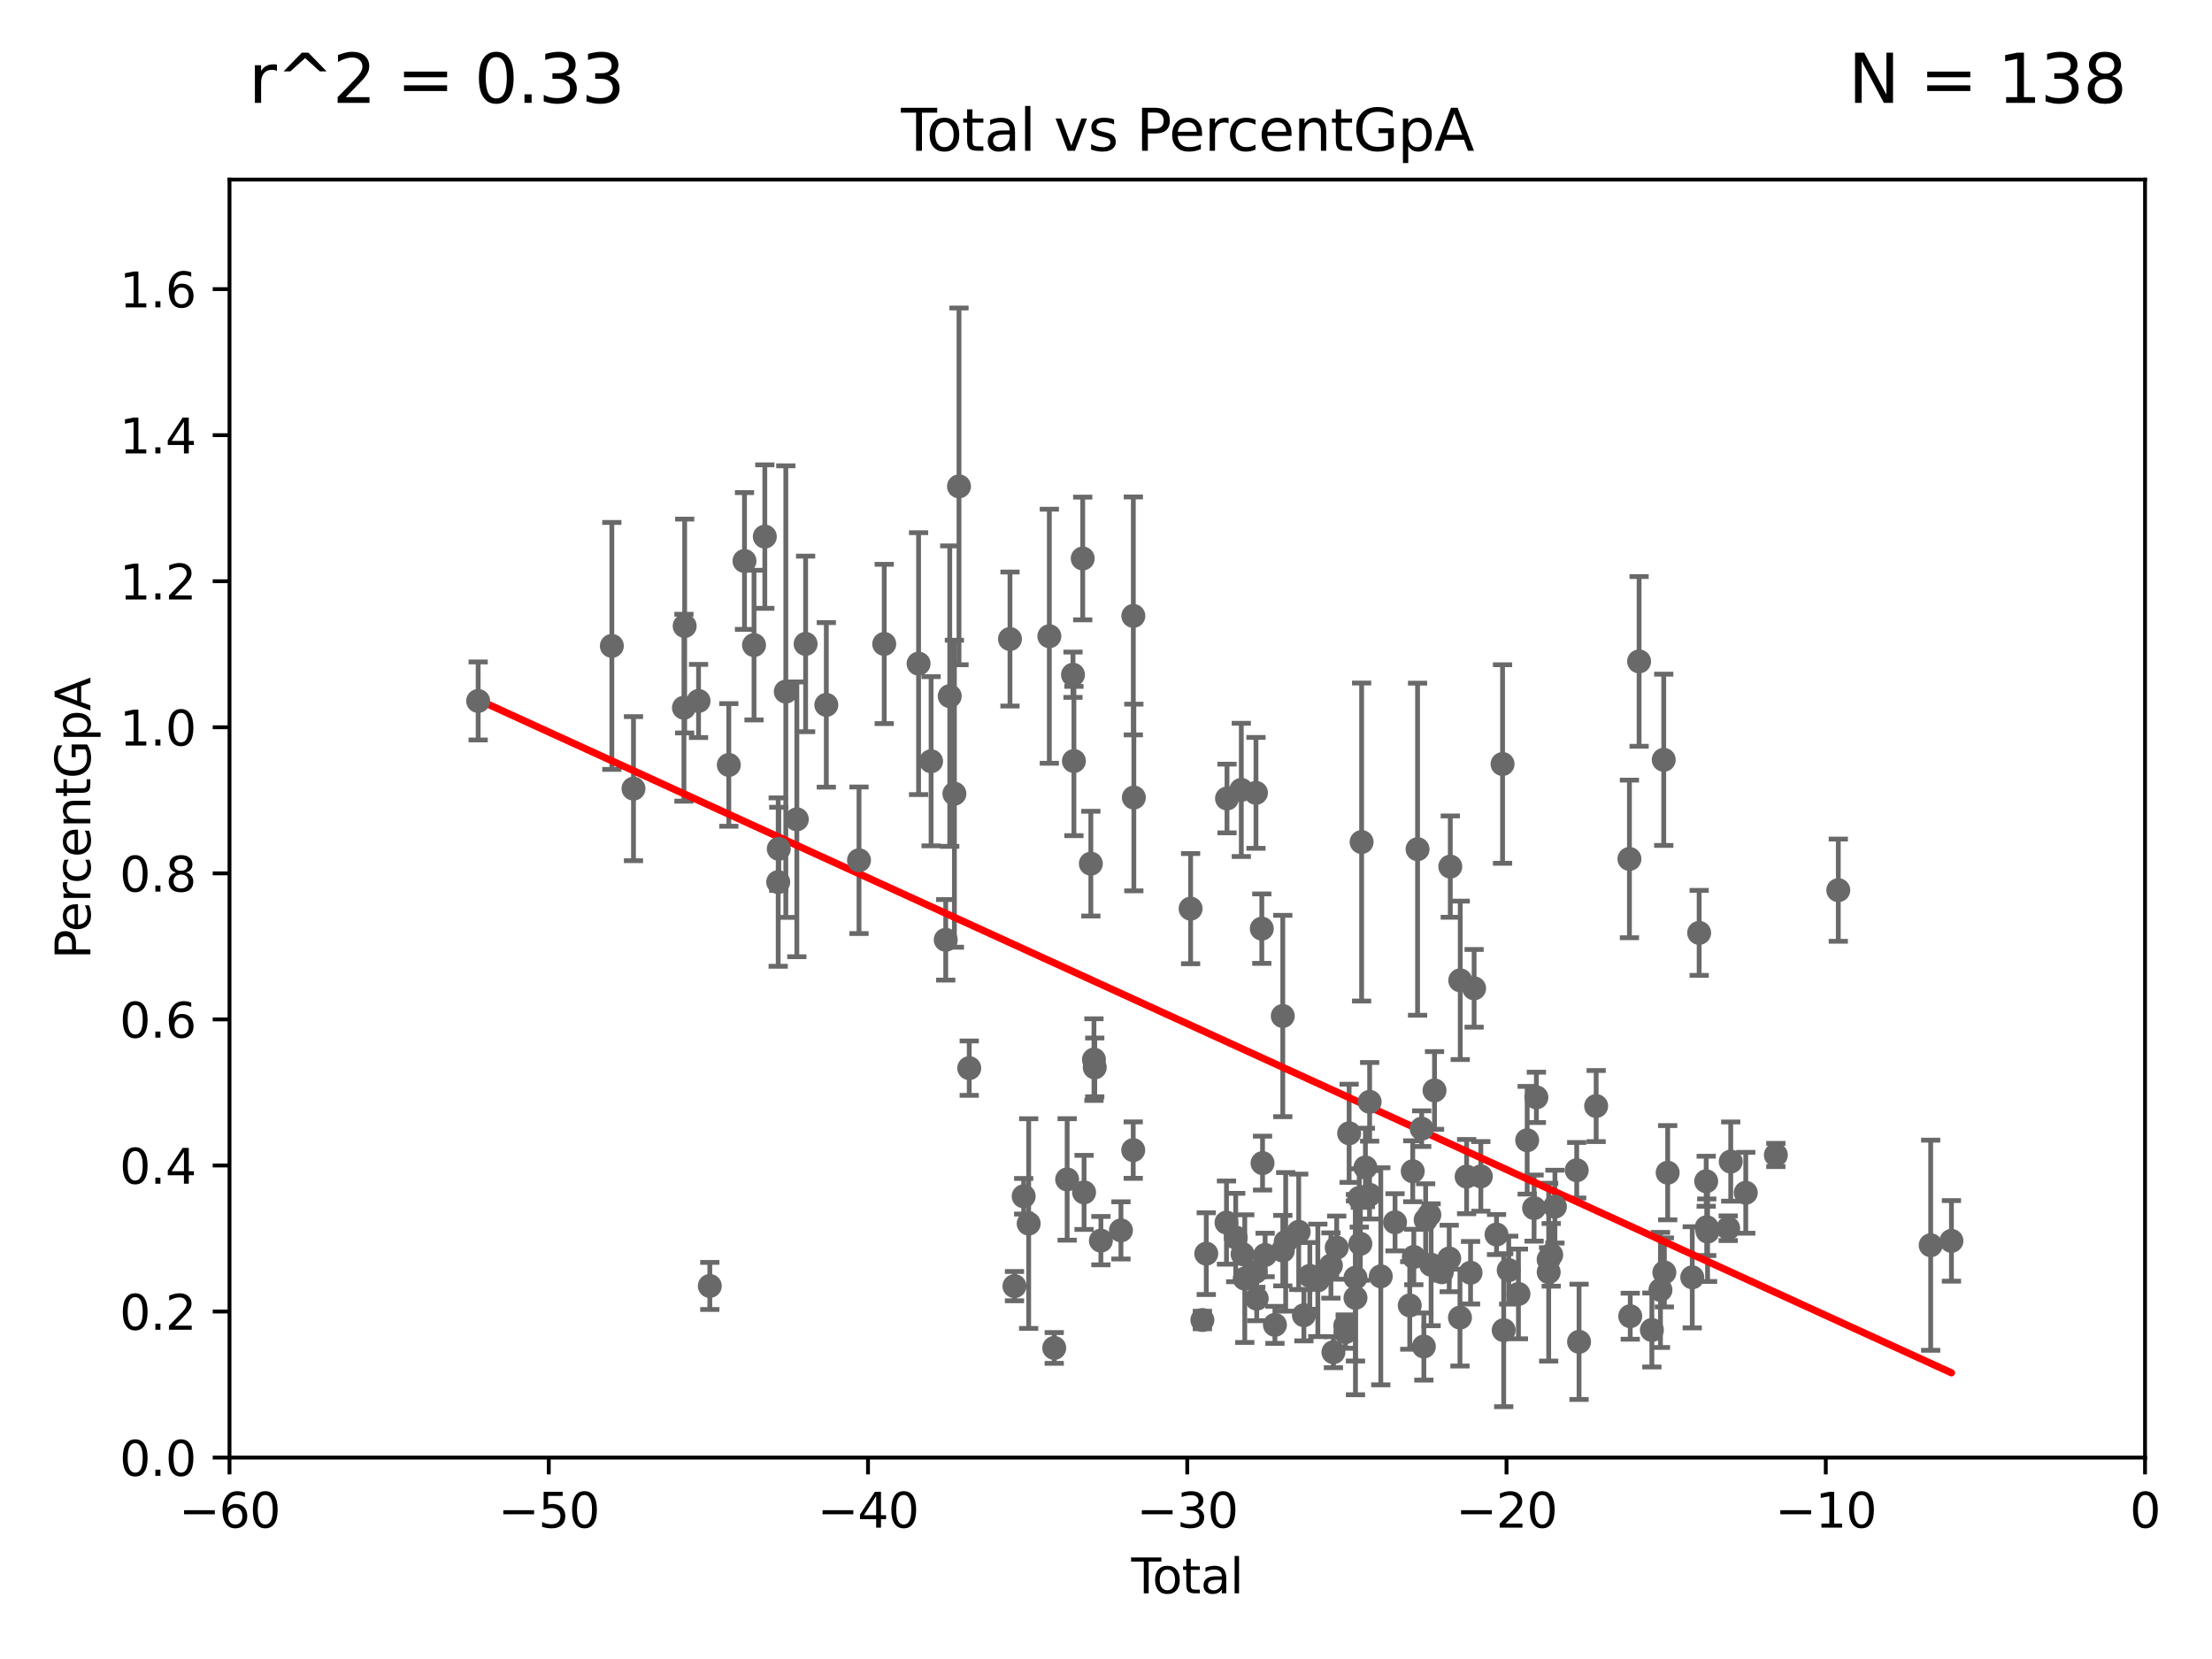 <?xml version="1.0" encoding="utf-8" standalone="no"?>
<!DOCTYPE svg PUBLIC "-//W3C//DTD SVG 1.1//EN"
  "http://www.w3.org/Graphics/SVG/1.1/DTD/svg11.dtd">
<svg xmlns:xlink="http://www.w3.org/1999/xlink" width="460.8pt" height="345.6pt" viewBox="0 0 460.8 345.6" xmlns="http://www.w3.org/2000/svg" version="1.1">
 <defs>
  <style type="text/css">*{stroke-linejoin: round; stroke-linecap: butt}</style>
 </defs>
 <g id="figure_1">
  <g id="patch_1">
   <path d="M 0 345.6 
L 460.8 345.6 
L 460.8 0 
L 0 0 
z
" style="fill: #ffffff"/>
  </g>
  <g id="axes_1">
   <g id="patch_2">
    <path d="M 47.81 303.64 
L 446.85 303.64 
L 446.85 37.411 
L 47.81 37.411 
z
" style="fill: #ffffff"/>
   </g>
   <g id="PathCollection_1">
    <defs>
     <path id="mc392f07060" d="M 0 1.118 
C 0.297 1.118 0.581 1 0.791 0.791 
C 1 0.581 1.118 0.297 1.118 0 
C 1.118 -0.297 1 -0.581 0.791 -0.791 
C 0.581 -1 0.297 -1.118 0 -1.118 
C -0.297 -1.118 -0.581 -1 -0.791 -0.791 
C -1 -0.581 -1.118 -0.297 -1.118 0 
C -1.118 0.297 -1 0.581 -0.791 0.791 
C -0.581 1 -0.297 1.118 0 1.118 
z
" style="stroke: #696969"/>
    </defs>
    <g clip-path="url(#p2fc77a34a3)">
     <use xlink:href="#mc392f07060" x="99.609" y="146.023" style="fill: #696969; stroke: #696969"/>
     <use xlink:href="#mc392f07060" x="248.025" y="189.289" style="fill: #696969; stroke: #696969"/>
     <use xlink:href="#mc392f07060" x="305.523" y="245.103" style="fill: #696969; stroke: #696969"/>
     <use xlink:href="#mc392f07060" x="304.195" y="204.223" style="fill: #696969; stroke: #696969"/>
     <use xlink:href="#mc392f07060" x="250.477" y="274.983" style="fill: #696969; stroke: #696969"/>
     <use xlink:href="#mc392f07060" x="304.138" y="274.479" style="fill: #696969; stroke: #696969"/>
     <use xlink:href="#mc392f07060" x="251.288" y="261.161" style="fill: #696969; stroke: #696969"/>
     <use xlink:href="#mc392f07060" x="255.501" y="254.685" style="fill: #696969; stroke: #696969"/>
     <use xlink:href="#mc392f07060" x="255.609" y="166.34" style="fill: #696969; stroke: #696969"/>
     <use xlink:href="#mc392f07060" x="302.122" y="180.528" style="fill: #696969; stroke: #696969"/>
     <use xlink:href="#mc392f07060" x="301.899" y="262.162" style="fill: #696969; stroke: #696969"/>
     <use xlink:href="#mc392f07060" x="406.521" y="258.498" style="fill: #696969; stroke: #696969"/>
     <use xlink:href="#mc392f07060" x="300.351" y="265.032" style="fill: #696969; stroke: #696969"/>
     <use xlink:href="#mc392f07060" x="257.419" y="257.801" style="fill: #696969; stroke: #696969"/>
     <use xlink:href="#mc392f07060" x="298.837" y="227.157" style="fill: #696969; stroke: #696969"/>
     <use xlink:href="#mc392f07060" x="258.586" y="164.549" style="fill: #696969; stroke: #696969"/>
     <use xlink:href="#mc392f07060" x="306.344" y="265.133" style="fill: #696969; stroke: #696969"/>
     <use xlink:href="#mc392f07060" x="307.087" y="205.885" style="fill: #696969; stroke: #696969"/>
     <use xlink:href="#mc392f07060" x="308.484" y="245.06" style="fill: #696969; stroke: #696969"/>
     <use xlink:href="#mc392f07060" x="311.754" y="257.177" style="fill: #696969; stroke: #696969"/>
     <use xlink:href="#mc392f07060" x="322.608" y="262.382" style="fill: #696969; stroke: #696969"/>
     <use xlink:href="#mc392f07060" x="227.243" y="179.917" style="fill: #696969; stroke: #696969"/>
     <use xlink:href="#mc392f07060" x="227.89" y="220.733" style="fill: #696969; stroke: #696969"/>
     <use xlink:href="#mc392f07060" x="228.057" y="222.361" style="fill: #696969; stroke: #696969"/>
     <use xlink:href="#mc392f07060" x="229.335" y="258.446" style="fill: #696969; stroke: #696969"/>
     <use xlink:href="#mc392f07060" x="320.057" y="228.604" style="fill: #696969; stroke: #696969"/>
     <use xlink:href="#mc392f07060" x="319.578" y="251.665" style="fill: #696969; stroke: #696969"/>
     <use xlink:href="#mc392f07060" x="258.858" y="261.263" style="fill: #696969; stroke: #696969"/>
     <use xlink:href="#mc392f07060" x="318.14" y="237.535" style="fill: #696969; stroke: #696969"/>
     <use xlink:href="#mc392f07060" x="277.257" y="263.628" style="fill: #696969; stroke: #696969"/>
     <use xlink:href="#mc392f07060" x="314.291" y="264.592" style="fill: #696969; stroke: #696969"/>
     <use xlink:href="#mc392f07060" x="236.072" y="239.589" style="fill: #696969; stroke: #696969"/>
     <use xlink:href="#mc392f07060" x="236.094" y="128.306" style="fill: #696969; stroke: #696969"/>
     <use xlink:href="#mc392f07060" x="236.201" y="166.136" style="fill: #696969; stroke: #696969"/>
     <use xlink:href="#mc392f07060" x="313.249" y="277.104" style="fill: #696969; stroke: #696969"/>
     <use xlink:href="#mc392f07060" x="313.009" y="159.157" style="fill: #696969; stroke: #696969"/>
     <use xlink:href="#mc392f07060" x="316.32" y="269.553" style="fill: #696969; stroke: #696969"/>
     <use xlink:href="#mc392f07060" x="298.125" y="263.474" style="fill: #696969; stroke: #696969"/>
     <use xlink:href="#mc392f07060" x="259.308" y="266.361" style="fill: #696969; stroke: #696969"/>
     <use xlink:href="#mc392f07060" x="297.756" y="253.072" style="fill: #696969; stroke: #696969"/>
     <use xlink:href="#mc392f07060" x="285.295" y="248.893" style="fill: #696969; stroke: #696969"/>
     <use xlink:href="#mc392f07060" x="284.442" y="243.2" style="fill: #696969; stroke: #696969"/>
     <use xlink:href="#mc392f07060" x="283.649" y="175.412" style="fill: #696969; stroke: #696969"/>
     <use xlink:href="#mc392f07060" x="283.383" y="259.109" style="fill: #696969; stroke: #696969"/>
     <use xlink:href="#mc392f07060" x="283.166" y="249.55" style="fill: #696969; stroke: #696969"/>
     <use xlink:href="#mc392f07060" x="282.374" y="266.176" style="fill: #696969; stroke: #696969"/>
     <use xlink:href="#mc392f07060" x="282.373" y="270.364" style="fill: #696969; stroke: #696969"/>
     <use xlink:href="#mc392f07060" x="285.321" y="229.535" style="fill: #696969; stroke: #696969"/>
     <use xlink:href="#mc392f07060" x="270.549" y="256.607" style="fill: #696969; stroke: #696969"/>
     <use xlink:href="#mc392f07060" x="272.861" y="265.787" style="fill: #696969; stroke: #696969"/>
     <use xlink:href="#mc392f07060" x="281.05" y="236.087" style="fill: #696969; stroke: #696969"/>
     <use xlink:href="#mc392f07060" x="280.278" y="277.51" style="fill: #696969; stroke: #696969"/>
     <use xlink:href="#mc392f07060" x="280.25" y="276.143" style="fill: #696969; stroke: #696969"/>
     <use xlink:href="#mc392f07060" x="278.462" y="259.906" style="fill: #696969; stroke: #696969"/>
     <use xlink:href="#mc392f07060" x="274.529" y="266.718" style="fill: #696969; stroke: #696969"/>
     <use xlink:href="#mc392f07060" x="277.775" y="281.684" style="fill: #696969; stroke: #696969"/>
     <use xlink:href="#mc392f07060" x="271.626" y="273.989" style="fill: #696969; stroke: #696969"/>
     <use xlink:href="#mc392f07060" x="225.83" y="248.395" style="fill: #696969; stroke: #696969"/>
     <use xlink:href="#mc392f07060" x="287.642" y="265.881" style="fill: #696969; stroke: #696969"/>
     <use xlink:href="#mc392f07060" x="267.235" y="260.53" style="fill: #696969; stroke: #696969"/>
     <use xlink:href="#mc392f07060" x="296.989" y="254.119" style="fill: #696969; stroke: #696969"/>
     <use xlink:href="#mc392f07060" x="296.615" y="280.507" style="fill: #696969; stroke: #696969"/>
     <use xlink:href="#mc392f07060" x="296.168" y="235.122" style="fill: #696969; stroke: #696969"/>
     <use xlink:href="#mc392f07060" x="261.598" y="264.938" style="fill: #696969; stroke: #696969"/>
     <use xlink:href="#mc392f07060" x="261.641" y="165.169" style="fill: #696969; stroke: #696969"/>
     <use xlink:href="#mc392f07060" x="261.801" y="270.538" style="fill: #696969; stroke: #696969"/>
     <use xlink:href="#mc392f07060" x="295.305" y="176.907" style="fill: #696969; stroke: #696969"/>
     <use xlink:href="#mc392f07060" x="267.833" y="258.697" style="fill: #696969; stroke: #696969"/>
     <use xlink:href="#mc392f07060" x="294.523" y="261.855" style="fill: #696969; stroke: #696969"/>
     <use xlink:href="#mc392f07060" x="263.01" y="242.295" style="fill: #696969; stroke: #696969"/>
     <use xlink:href="#mc392f07060" x="294.3" y="243.994" style="fill: #696969; stroke: #696969"/>
     <use xlink:href="#mc392f07060" x="263.551" y="261.432" style="fill: #696969; stroke: #696969"/>
     <use xlink:href="#mc392f07060" x="293.677" y="271.948" style="fill: #696969; stroke: #696969"/>
     <use xlink:href="#mc392f07060" x="290.613" y="254.624" style="fill: #696969; stroke: #696969"/>
     <use xlink:href="#mc392f07060" x="265.589" y="275.993" style="fill: #696969; stroke: #696969"/>
     <use xlink:href="#mc392f07060" x="267.225" y="211.651" style="fill: #696969; stroke: #696969"/>
     <use xlink:href="#mc392f07060" x="262.856" y="193.452" style="fill: #696969; stroke: #696969"/>
     <use xlink:href="#mc392f07060" x="225.55" y="116.343" style="fill: #696969; stroke: #696969"/>
     <use xlink:href="#mc392f07060" x="233.516" y="256.313" style="fill: #696969; stroke: #696969"/>
     <use xlink:href="#mc392f07060" x="165.997" y="170.684" style="fill: #696969; stroke: #696969"/>
     <use xlink:href="#mc392f07060" x="162.236" y="176.832" style="fill: #696969; stroke: #696969"/>
     <use xlink:href="#mc392f07060" x="163.697" y="144.077" style="fill: #696969; stroke: #696969"/>
     <use xlink:href="#mc392f07060" x="339.61" y="274.189" style="fill: #696969; stroke: #696969"/>
     <use xlink:href="#mc392f07060" x="360.012" y="255.861" style="fill: #696969; stroke: #696969"/>
     <use xlink:href="#mc392f07060" x="341.455" y="137.784" style="fill: #696969; stroke: #696969"/>
     <use xlink:href="#mc392f07060" x="167.825" y="134.138" style="fill: #696969; stroke: #696969"/>
     <use xlink:href="#mc392f07060" x="344.116" y="277.063" style="fill: #696969; stroke: #696969"/>
     <use xlink:href="#mc392f07060" x="345.903" y="268.716" style="fill: #696969; stroke: #696969"/>
     <use xlink:href="#mc392f07060" x="201.91" y="222.514" style="fill: #696969; stroke: #696969"/>
     <use xlink:href="#mc392f07060" x="369.942" y="240.605" style="fill: #696969; stroke: #696969"/>
     <use xlink:href="#mc392f07060" x="199.778" y="101.32" style="fill: #696969; stroke: #696969"/>
     <use xlink:href="#mc392f07060" x="198.819" y="165.344" style="fill: #696969; stroke: #696969"/>
     <use xlink:href="#mc392f07060" x="197.85" y="145.015" style="fill: #696969; stroke: #696969"/>
     <use xlink:href="#mc392f07060" x="197.012" y="195.783" style="fill: #696969; stroke: #696969"/>
     <use xlink:href="#mc392f07060" x="346.588" y="158.28" style="fill: #696969; stroke: #696969"/>
     <use xlink:href="#mc392f07060" x="346.717" y="265.07" style="fill: #696969; stroke: #696969"/>
     <use xlink:href="#mc392f07060" x="322.621" y="265.011" style="fill: #696969; stroke: #696969"/>
     <use xlink:href="#mc392f07060" x="193.963" y="158.583" style="fill: #696969; stroke: #696969"/>
     <use xlink:href="#mc392f07060" x="347.408" y="244.297" style="fill: #696969; stroke: #696969"/>
     <use xlink:href="#mc392f07060" x="172.138" y="146.84" style="fill: #696969; stroke: #696969"/>
     <use xlink:href="#mc392f07060" x="352.528" y="266.089" style="fill: #696969; stroke: #696969"/>
     <use xlink:href="#mc392f07060" x="191.357" y="138.247" style="fill: #696969; stroke: #696969"/>
     <use xlink:href="#mc392f07060" x="363.675" y="248.475" style="fill: #696969; stroke: #696969"/>
     <use xlink:href="#mc392f07060" x="353.963" y="194.335" style="fill: #696969; stroke: #696969"/>
     <use xlink:href="#mc392f07060" x="360.543" y="241.976" style="fill: #696969; stroke: #696969"/>
     <use xlink:href="#mc392f07060" x="355.431" y="246.077" style="fill: #696969; stroke: #696969"/>
     <use xlink:href="#mc392f07060" x="355.544" y="255.653" style="fill: #696969; stroke: #696969"/>
     <use xlink:href="#mc392f07060" x="355.717" y="256.559" style="fill: #696969; stroke: #696969"/>
     <use xlink:href="#mc392f07060" x="178.947" y="179.21" style="fill: #696969; stroke: #696969"/>
     <use xlink:href="#mc392f07060" x="339.441" y="178.932" style="fill: #696969; stroke: #696969"/>
     <use xlink:href="#mc392f07060" x="162.114" y="183.753" style="fill: #696969; stroke: #696969"/>
     <use xlink:href="#mc392f07060" x="184.2" y="134.145" style="fill: #696969; stroke: #696969"/>
     <use xlink:href="#mc392f07060" x="210.397" y="133.12" style="fill: #696969; stroke: #696969"/>
     <use xlink:href="#mc392f07060" x="142.63" y="130.412" style="fill: #696969; stroke: #696969"/>
     <use xlink:href="#mc392f07060" x="332.508" y="230.41" style="fill: #696969; stroke: #696969"/>
     <use xlink:href="#mc392f07060" x="145.52" y="146.024" style="fill: #696969; stroke: #696969"/>
     <use xlink:href="#mc392f07060" x="127.46" y="134.556" style="fill: #696969; stroke: #696969"/>
     <use xlink:href="#mc392f07060" x="147.867" y="267.887" style="fill: #696969; stroke: #696969"/>
     <use xlink:href="#mc392f07060" x="159.326" y="111.783" style="fill: #696969; stroke: #696969"/>
     <use xlink:href="#mc392f07060" x="402.196" y="259.403" style="fill: #696969; stroke: #696969"/>
     <use xlink:href="#mc392f07060" x="219.616" y="280.8" style="fill: #696969; stroke: #696969"/>
     <use xlink:href="#mc392f07060" x="218.597" y="132.539" style="fill: #696969; stroke: #696969"/>
     <use xlink:href="#mc392f07060" x="328.946" y="279.527" style="fill: #696969; stroke: #696969"/>
     <use xlink:href="#mc392f07060" x="131.967" y="164.29" style="fill: #696969; stroke: #696969"/>
     <use xlink:href="#mc392f07060" x="328.459" y="243.782" style="fill: #696969; stroke: #696969"/>
     <use xlink:href="#mc392f07060" x="222.307" y="245.697" style="fill: #696969; stroke: #696969"/>
     <use xlink:href="#mc392f07060" x="323.146" y="261.411" style="fill: #696969; stroke: #696969"/>
     <use xlink:href="#mc392f07060" x="382.95" y="185.44" style="fill: #696969; stroke: #696969"/>
     <use xlink:href="#mc392f07060" x="223.525" y="140.558" style="fill: #696969; stroke: #696969"/>
     <use xlink:href="#mc392f07060" x="223.717" y="158.536" style="fill: #696969; stroke: #696969"/>
     <use xlink:href="#mc392f07060" x="214.294" y="254.892" style="fill: #696969; stroke: #696969"/>
     <use xlink:href="#mc392f07060" x="213.249" y="249.206" style="fill: #696969; stroke: #696969"/>
     <use xlink:href="#mc392f07060" x="211.335" y="267.923" style="fill: #696969; stroke: #696969"/>
     <use xlink:href="#mc392f07060" x="151.826" y="159.35" style="fill: #696969; stroke: #696969"/>
     <use xlink:href="#mc392f07060" x="155.091" y="116.865" style="fill: #696969; stroke: #696969"/>
     <use xlink:href="#mc392f07060" x="157.076" y="134.383" style="fill: #696969; stroke: #696969"/>
     <use xlink:href="#mc392f07060" x="323.918" y="251.362" style="fill: #696969; stroke: #696969"/>
     <use xlink:href="#mc392f07060" x="142.477" y="147.43" style="fill: #696969; stroke: #696969"/>
    </g>
   </g>
   <g id="matplotlib.axis_1">
    <g id="xtick_1">
     <g id="line2d_1">
      <defs>
       <path id="m8481563ac4" d="M 0 0 
L 0 3.5 
" style="stroke: #000000; stroke-width: 0.8"/>
      </defs>
      <g>
       <use xlink:href="#m8481563ac4" x="47.81" y="303.64" style="stroke: #000000; stroke-width: 0.8"/>
      </g>
     </g>
     <g id="text_1">
      <!-- −60 -->
      <g transform="translate(37.258 318.238)scale(0.1 -0.1)">
       <defs>
        <path id="DejaVuSans-2212" d="M 678 2272 
L 4684 2272 
L 4684 1741 
L 678 1741 
L 678 2272 
z
" transform="scale(0.016)"/>
        <path id="DejaVuSans-36" d="M 2113 2584 
Q 1688 2584 1439 2293 
Q 1191 2003 1191 1497 
Q 1191 994 1439 701 
Q 1688 409 2113 409 
Q 2538 409 2786 701 
Q 3034 994 3034 1497 
Q 3034 2003 2786 2293 
Q 2538 2584 2113 2584 
z
M 3366 4563 
L 3366 3988 
Q 3128 4100 2886 4159 
Q 2644 4219 2406 4219 
Q 1781 4219 1451 3797 
Q 1122 3375 1075 2522 
Q 1259 2794 1537 2939 
Q 1816 3084 2150 3084 
Q 2853 3084 3261 2657 
Q 3669 2231 3669 1497 
Q 3669 778 3244 343 
Q 2819 -91 2113 -91 
Q 1303 -91 875 529 
Q 447 1150 447 2328 
Q 447 3434 972 4092 
Q 1497 4750 2381 4750 
Q 2619 4750 2861 4703 
Q 3103 4656 3366 4563 
z
" transform="scale(0.016)"/>
        <path id="DejaVuSans-30" d="M 2034 4250 
Q 1547 4250 1301 3770 
Q 1056 3291 1056 2328 
Q 1056 1369 1301 889 
Q 1547 409 2034 409 
Q 2525 409 2770 889 
Q 3016 1369 3016 2328 
Q 3016 3291 2770 3770 
Q 2525 4250 2034 4250 
z
M 2034 4750 
Q 2819 4750 3233 4129 
Q 3647 3509 3647 2328 
Q 3647 1150 3233 529 
Q 2819 -91 2034 -91 
Q 1250 -91 836 529 
Q 422 1150 422 2328 
Q 422 3509 836 4129 
Q 1250 4750 2034 4750 
z
" transform="scale(0.016)"/>
       </defs>
       <use xlink:href="#DejaVuSans-2212"/>
       <use xlink:href="#DejaVuSans-36" x="83.789"/>
       <use xlink:href="#DejaVuSans-30" x="147.412"/>
      </g>
     </g>
    </g>
    <g id="xtick_2">
     <g id="line2d_2">
      <g>
       <use xlink:href="#m8481563ac4" x="114.317" y="303.64" style="stroke: #000000; stroke-width: 0.8"/>
      </g>
     </g>
     <g id="text_2">
      <!-- −50 -->
      <g transform="translate(103.764 318.238)scale(0.1 -0.1)">
       <defs>
        <path id="DejaVuSans-35" d="M 691 4666 
L 3169 4666 
L 3169 4134 
L 1269 4134 
L 1269 2991 
Q 1406 3038 1543 3061 
Q 1681 3084 1819 3084 
Q 2600 3084 3056 2656 
Q 3513 2228 3513 1497 
Q 3513 744 3044 326 
Q 2575 -91 1722 -91 
Q 1428 -91 1123 -41 
Q 819 9 494 109 
L 494 744 
Q 775 591 1075 516 
Q 1375 441 1709 441 
Q 2250 441 2565 725 
Q 2881 1009 2881 1497 
Q 2881 1984 2565 2268 
Q 2250 2553 1709 2553 
Q 1456 2553 1204 2497 
Q 953 2441 691 2322 
L 691 4666 
z
" transform="scale(0.016)"/>
       </defs>
       <use xlink:href="#DejaVuSans-2212"/>
       <use xlink:href="#DejaVuSans-35" x="83.789"/>
       <use xlink:href="#DejaVuSans-30" x="147.412"/>
      </g>
     </g>
    </g>
    <g id="xtick_3">
     <g id="line2d_3">
      <g>
       <use xlink:href="#m8481563ac4" x="180.823" y="303.64" style="stroke: #000000; stroke-width: 0.8"/>
      </g>
     </g>
     <g id="text_3">
      <!-- −40 -->
      <g transform="translate(170.271 318.238)scale(0.1 -0.1)">
       <defs>
        <path id="DejaVuSans-34" d="M 2419 4116 
L 825 1625 
L 2419 1625 
L 2419 4116 
z
M 2253 4666 
L 3047 4666 
L 3047 1625 
L 3713 1625 
L 3713 1100 
L 3047 1100 
L 3047 0 
L 2419 0 
L 2419 1100 
L 313 1100 
L 313 1709 
L 2253 4666 
z
" transform="scale(0.016)"/>
       </defs>
       <use xlink:href="#DejaVuSans-2212"/>
       <use xlink:href="#DejaVuSans-34" x="83.789"/>
       <use xlink:href="#DejaVuSans-30" x="147.412"/>
      </g>
     </g>
    </g>
    <g id="xtick_4">
     <g id="line2d_4">
      <g>
       <use xlink:href="#m8481563ac4" x="247.33" y="303.64" style="stroke: #000000; stroke-width: 0.8"/>
      </g>
     </g>
     <g id="text_4">
      <!-- −30 -->
      <g transform="translate(236.778 318.238)scale(0.1 -0.1)">
       <defs>
        <path id="DejaVuSans-33" d="M 2597 2516 
Q 3050 2419 3304 2112 
Q 3559 1806 3559 1356 
Q 3559 666 3084 287 
Q 2609 -91 1734 -91 
Q 1441 -91 1130 -33 
Q 819 25 488 141 
L 488 750 
Q 750 597 1062 519 
Q 1375 441 1716 441 
Q 2309 441 2620 675 
Q 2931 909 2931 1356 
Q 2931 1769 2642 2001 
Q 2353 2234 1838 2234 
L 1294 2234 
L 1294 2753 
L 1863 2753 
Q 2328 2753 2575 2939 
Q 2822 3125 2822 3475 
Q 2822 3834 2567 4026 
Q 2313 4219 1838 4219 
Q 1578 4219 1281 4162 
Q 984 4106 628 3988 
L 628 4550 
Q 988 4650 1302 4700 
Q 1616 4750 1894 4750 
Q 2613 4750 3031 4423 
Q 3450 4097 3450 3541 
Q 3450 3153 3228 2886 
Q 3006 2619 2597 2516 
z
" transform="scale(0.016)"/>
       </defs>
       <use xlink:href="#DejaVuSans-2212"/>
       <use xlink:href="#DejaVuSans-33" x="83.789"/>
       <use xlink:href="#DejaVuSans-30" x="147.412"/>
      </g>
     </g>
    </g>
    <g id="xtick_5">
     <g id="line2d_5">
      <g>
       <use xlink:href="#m8481563ac4" x="313.837" y="303.64" style="stroke: #000000; stroke-width: 0.8"/>
      </g>
     </g>
     <g id="text_5">
      <!-- −20 -->
      <g transform="translate(303.284 318.238)scale(0.1 -0.1)">
       <defs>
        <path id="DejaVuSans-32" d="M 1228 531 
L 3431 531 
L 3431 0 
L 469 0 
L 469 531 
Q 828 903 1448 1529 
Q 2069 2156 2228 2338 
Q 2531 2678 2651 2914 
Q 2772 3150 2772 3378 
Q 2772 3750 2511 3984 
Q 2250 4219 1831 4219 
Q 1534 4219 1204 4116 
Q 875 4013 500 3803 
L 500 4441 
Q 881 4594 1212 4672 
Q 1544 4750 1819 4750 
Q 2544 4750 2975 4387 
Q 3406 4025 3406 3419 
Q 3406 3131 3298 2873 
Q 3191 2616 2906 2266 
Q 2828 2175 2409 1742 
Q 1991 1309 1228 531 
z
" transform="scale(0.016)"/>
       </defs>
       <use xlink:href="#DejaVuSans-2212"/>
       <use xlink:href="#DejaVuSans-32" x="83.789"/>
       <use xlink:href="#DejaVuSans-30" x="147.412"/>
      </g>
     </g>
    </g>
    <g id="xtick_6">
     <g id="line2d_6">
      <g>
       <use xlink:href="#m8481563ac4" x="380.343" y="303.64" style="stroke: #000000; stroke-width: 0.8"/>
      </g>
     </g>
     <g id="text_6">
      <!-- −10 -->
      <g transform="translate(369.791 318.238)scale(0.1 -0.1)">
       <defs>
        <path id="DejaVuSans-31" d="M 794 531 
L 1825 531 
L 1825 4091 
L 703 3866 
L 703 4441 
L 1819 4666 
L 2450 4666 
L 2450 531 
L 3481 531 
L 3481 0 
L 794 0 
L 794 531 
z
" transform="scale(0.016)"/>
       </defs>
       <use xlink:href="#DejaVuSans-2212"/>
       <use xlink:href="#DejaVuSans-31" x="83.789"/>
       <use xlink:href="#DejaVuSans-30" x="147.412"/>
      </g>
     </g>
    </g>
    <g id="xtick_7">
     <g id="line2d_7">
      <g>
       <use xlink:href="#m8481563ac4" x="446.85" y="303.64" style="stroke: #000000; stroke-width: 0.8"/>
      </g>
     </g>
     <g id="text_7">
      <!-- 0 -->
      <g transform="translate(443.669 318.238)scale(0.1 -0.1)">
       <use xlink:href="#DejaVuSans-30"/>
      </g>
     </g>
    </g>
    <g id="text_8">
     <!-- Total -->
     <g transform="translate(235.653 331.917)scale(0.1 -0.1)">
      <defs>
       <path id="DejaVuSans-54" d="M -19 4666 
L 3928 4666 
L 3928 4134 
L 2272 4134 
L 2272 0 
L 1638 0 
L 1638 4134 
L -19 4134 
L -19 4666 
z
" transform="scale(0.016)"/>
       <path id="DejaVuSans-6f" d="M 1959 3097 
Q 1497 3097 1228 2736 
Q 959 2375 959 1747 
Q 959 1119 1226 758 
Q 1494 397 1959 397 
Q 2419 397 2687 759 
Q 2956 1122 2956 1747 
Q 2956 2369 2687 2733 
Q 2419 3097 1959 3097 
z
M 1959 3584 
Q 2709 3584 3137 3096 
Q 3566 2609 3566 1747 
Q 3566 888 3137 398 
Q 2709 -91 1959 -91 
Q 1206 -91 779 398 
Q 353 888 353 1747 
Q 353 2609 779 3096 
Q 1206 3584 1959 3584 
z
" transform="scale(0.016)"/>
       <path id="DejaVuSans-74" d="M 1172 4494 
L 1172 3500 
L 2356 3500 
L 2356 3053 
L 1172 3053 
L 1172 1153 
Q 1172 725 1289 603 
Q 1406 481 1766 481 
L 2356 481 
L 2356 0 
L 1766 0 
Q 1100 0 847 248 
Q 594 497 594 1153 
L 594 3053 
L 172 3053 
L 172 3500 
L 594 3500 
L 594 4494 
L 1172 4494 
z
" transform="scale(0.016)"/>
       <path id="DejaVuSans-61" d="M 2194 1759 
Q 1497 1759 1228 1600 
Q 959 1441 959 1056 
Q 959 750 1161 570 
Q 1363 391 1709 391 
Q 2188 391 2477 730 
Q 2766 1069 2766 1631 
L 2766 1759 
L 2194 1759 
z
M 3341 1997 
L 3341 0 
L 2766 0 
L 2766 531 
Q 2569 213 2275 61 
Q 1981 -91 1556 -91 
Q 1019 -91 701 211 
Q 384 513 384 1019 
Q 384 1609 779 1909 
Q 1175 2209 1959 2209 
L 2766 2209 
L 2766 2266 
Q 2766 2663 2505 2880 
Q 2244 3097 1772 3097 
Q 1472 3097 1187 3025 
Q 903 2953 641 2809 
L 641 3341 
Q 956 3463 1253 3523 
Q 1550 3584 1831 3584 
Q 2591 3584 2966 3190 
Q 3341 2797 3341 1997 
z
" transform="scale(0.016)"/>
       <path id="DejaVuSans-6c" d="M 603 4863 
L 1178 4863 
L 1178 0 
L 603 0 
L 603 4863 
z
" transform="scale(0.016)"/>
      </defs>
      <use xlink:href="#DejaVuSans-54"/>
      <use xlink:href="#DejaVuSans-6f" x="44.084"/>
      <use xlink:href="#DejaVuSans-74" x="105.266"/>
      <use xlink:href="#DejaVuSans-61" x="144.475"/>
      <use xlink:href="#DejaVuSans-6c" x="205.754"/>
     </g>
    </g>
   </g>
   <g id="matplotlib.axis_2">
    <g id="ytick_1">
     <g id="line2d_8">
      <defs>
       <path id="mca5620e524" d="M 0 0 
L -3.5 0 
" style="stroke: #000000; stroke-width: 0.8"/>
      </defs>
      <g>
       <use xlink:href="#mca5620e524" x="47.81" y="303.64" style="stroke: #000000; stroke-width: 0.8"/>
      </g>
     </g>
     <g id="text_9">
      <!-- 0.0 -->
      <g transform="translate(24.907 307.439)scale(0.1 -0.1)">
       <defs>
        <path id="DejaVuSans-2e" d="M 684 794 
L 1344 794 
L 1344 0 
L 684 0 
L 684 794 
z
" transform="scale(0.016)"/>
       </defs>
       <use xlink:href="#DejaVuSans-30"/>
       <use xlink:href="#DejaVuSans-2e" x="63.623"/>
       <use xlink:href="#DejaVuSans-30" x="95.41"/>
      </g>
     </g>
    </g>
    <g id="ytick_2">
     <g id="line2d_9">
      <g>
       <use xlink:href="#mca5620e524" x="47.81" y="273.214" style="stroke: #000000; stroke-width: 0.8"/>
      </g>
     </g>
     <g id="text_10">
      <!-- 0.2 -->
      <g transform="translate(24.907 277.013)scale(0.1 -0.1)">
       <use xlink:href="#DejaVuSans-30"/>
       <use xlink:href="#DejaVuSans-2e" x="63.623"/>
       <use xlink:href="#DejaVuSans-32" x="95.41"/>
      </g>
     </g>
    </g>
    <g id="ytick_3">
     <g id="line2d_10">
      <g>
       <use xlink:href="#mca5620e524" x="47.81" y="242.788" style="stroke: #000000; stroke-width: 0.8"/>
      </g>
     </g>
     <g id="text_11">
      <!-- 0.4 -->
      <g transform="translate(24.907 246.587)scale(0.1 -0.1)">
       <use xlink:href="#DejaVuSans-30"/>
       <use xlink:href="#DejaVuSans-2e" x="63.623"/>
       <use xlink:href="#DejaVuSans-34" x="95.41"/>
      </g>
     </g>
    </g>
    <g id="ytick_4">
     <g id="line2d_11">
      <g>
       <use xlink:href="#mca5620e524" x="47.81" y="212.362" style="stroke: #000000; stroke-width: 0.8"/>
      </g>
     </g>
     <g id="text_12">
      <!-- 0.6 -->
      <g transform="translate(24.907 216.161)scale(0.1 -0.1)">
       <use xlink:href="#DejaVuSans-30"/>
       <use xlink:href="#DejaVuSans-2e" x="63.623"/>
       <use xlink:href="#DejaVuSans-36" x="95.41"/>
      </g>
     </g>
    </g>
    <g id="ytick_5">
     <g id="line2d_12">
      <g>
       <use xlink:href="#mca5620e524" x="47.81" y="181.935" style="stroke: #000000; stroke-width: 0.8"/>
      </g>
     </g>
     <g id="text_13">
      <!-- 0.8 -->
      <g transform="translate(24.907 185.735)scale(0.1 -0.1)">
       <defs>
        <path id="DejaVuSans-38" d="M 2034 2216 
Q 1584 2216 1326 1975 
Q 1069 1734 1069 1313 
Q 1069 891 1326 650 
Q 1584 409 2034 409 
Q 2484 409 2743 651 
Q 3003 894 3003 1313 
Q 3003 1734 2745 1975 
Q 2488 2216 2034 2216 
z
M 1403 2484 
Q 997 2584 770 2862 
Q 544 3141 544 3541 
Q 544 4100 942 4425 
Q 1341 4750 2034 4750 
Q 2731 4750 3128 4425 
Q 3525 4100 3525 3541 
Q 3525 3141 3298 2862 
Q 3072 2584 2669 2484 
Q 3125 2378 3379 2068 
Q 3634 1759 3634 1313 
Q 3634 634 3220 271 
Q 2806 -91 2034 -91 
Q 1263 -91 848 271 
Q 434 634 434 1313 
Q 434 1759 690 2068 
Q 947 2378 1403 2484 
z
M 1172 3481 
Q 1172 3119 1398 2916 
Q 1625 2713 2034 2713 
Q 2441 2713 2670 2916 
Q 2900 3119 2900 3481 
Q 2900 3844 2670 4047 
Q 2441 4250 2034 4250 
Q 1625 4250 1398 4047 
Q 1172 3844 1172 3481 
z
" transform="scale(0.016)"/>
       </defs>
       <use xlink:href="#DejaVuSans-30"/>
       <use xlink:href="#DejaVuSans-2e" x="63.623"/>
       <use xlink:href="#DejaVuSans-38" x="95.41"/>
      </g>
     </g>
    </g>
    <g id="ytick_6">
     <g id="line2d_13">
      <g>
       <use xlink:href="#mca5620e524" x="47.81" y="151.509" style="stroke: #000000; stroke-width: 0.8"/>
      </g>
     </g>
     <g id="text_14">
      <!-- 1.0 -->
      <g transform="translate(24.907 155.308)scale(0.1 -0.1)">
       <use xlink:href="#DejaVuSans-31"/>
       <use xlink:href="#DejaVuSans-2e" x="63.623"/>
       <use xlink:href="#DejaVuSans-30" x="95.41"/>
      </g>
     </g>
    </g>
    <g id="ytick_7">
     <g id="line2d_14">
      <g>
       <use xlink:href="#mca5620e524" x="47.81" y="121.083" style="stroke: #000000; stroke-width: 0.8"/>
      </g>
     </g>
     <g id="text_15">
      <!-- 1.2 -->
      <g transform="translate(24.907 124.882)scale(0.1 -0.1)">
       <use xlink:href="#DejaVuSans-31"/>
       <use xlink:href="#DejaVuSans-2e" x="63.623"/>
       <use xlink:href="#DejaVuSans-32" x="95.41"/>
      </g>
     </g>
    </g>
    <g id="ytick_8">
     <g id="line2d_15">
      <g>
       <use xlink:href="#mca5620e524" x="47.81" y="90.657" style="stroke: #000000; stroke-width: 0.8"/>
      </g>
     </g>
     <g id="text_16">
      <!-- 1.4 -->
      <g transform="translate(24.907 94.456)scale(0.1 -0.1)">
       <use xlink:href="#DejaVuSans-31"/>
       <use xlink:href="#DejaVuSans-2e" x="63.623"/>
       <use xlink:href="#DejaVuSans-34" x="95.41"/>
      </g>
     </g>
    </g>
    <g id="ytick_9">
     <g id="line2d_16">
      <g>
       <use xlink:href="#mca5620e524" x="47.81" y="60.231" style="stroke: #000000; stroke-width: 0.8"/>
      </g>
     </g>
     <g id="text_17">
      <!-- 1.6 -->
      <g transform="translate(24.907 64.03)scale(0.1 -0.1)">
       <use xlink:href="#DejaVuSans-31"/>
       <use xlink:href="#DejaVuSans-2e" x="63.623"/>
       <use xlink:href="#DejaVuSans-36" x="95.41"/>
      </g>
     </g>
    </g>
    <g id="text_18">
     <!-- PercentGpA -->
     <g transform="translate(18.827 199.802)rotate(-90)scale(0.1 -0.1)">
      <defs>
       <path id="DejaVuSans-50" d="M 1259 4147 
L 1259 2394 
L 2053 2394 
Q 2494 2394 2734 2622 
Q 2975 2850 2975 3272 
Q 2975 3691 2734 3919 
Q 2494 4147 2053 4147 
L 1259 4147 
z
M 628 4666 
L 2053 4666 
Q 2838 4666 3239 4311 
Q 3641 3956 3641 3272 
Q 3641 2581 3239 2228 
Q 2838 1875 2053 1875 
L 1259 1875 
L 1259 0 
L 628 0 
L 628 4666 
z
" transform="scale(0.016)"/>
       <path id="DejaVuSans-65" d="M 3597 1894 
L 3597 1613 
L 953 1613 
Q 991 1019 1311 708 
Q 1631 397 2203 397 
Q 2534 397 2845 478 
Q 3156 559 3463 722 
L 3463 178 
Q 3153 47 2828 -22 
Q 2503 -91 2169 -91 
Q 1331 -91 842 396 
Q 353 884 353 1716 
Q 353 2575 817 3079 
Q 1281 3584 2069 3584 
Q 2775 3584 3186 3129 
Q 3597 2675 3597 1894 
z
M 3022 2063 
Q 3016 2534 2758 2815 
Q 2500 3097 2075 3097 
Q 1594 3097 1305 2825 
Q 1016 2553 972 2059 
L 3022 2063 
z
" transform="scale(0.016)"/>
       <path id="DejaVuSans-72" d="M 2631 2963 
Q 2534 3019 2420 3045 
Q 2306 3072 2169 3072 
Q 1681 3072 1420 2755 
Q 1159 2438 1159 1844 
L 1159 0 
L 581 0 
L 581 3500 
L 1159 3500 
L 1159 2956 
Q 1341 3275 1631 3429 
Q 1922 3584 2338 3584 
Q 2397 3584 2469 3576 
Q 2541 3569 2628 3553 
L 2631 2963 
z
" transform="scale(0.016)"/>
       <path id="DejaVuSans-63" d="M 3122 3366 
L 3122 2828 
Q 2878 2963 2633 3030 
Q 2388 3097 2138 3097 
Q 1578 3097 1268 2742 
Q 959 2388 959 1747 
Q 959 1106 1268 751 
Q 1578 397 2138 397 
Q 2388 397 2633 464 
Q 2878 531 3122 666 
L 3122 134 
Q 2881 22 2623 -34 
Q 2366 -91 2075 -91 
Q 1284 -91 818 406 
Q 353 903 353 1747 
Q 353 2603 823 3093 
Q 1294 3584 2113 3584 
Q 2378 3584 2631 3529 
Q 2884 3475 3122 3366 
z
" transform="scale(0.016)"/>
       <path id="DejaVuSans-6e" d="M 3513 2113 
L 3513 0 
L 2938 0 
L 2938 2094 
Q 2938 2591 2744 2837 
Q 2550 3084 2163 3084 
Q 1697 3084 1428 2787 
Q 1159 2491 1159 1978 
L 1159 0 
L 581 0 
L 581 3500 
L 1159 3500 
L 1159 2956 
Q 1366 3272 1645 3428 
Q 1925 3584 2291 3584 
Q 2894 3584 3203 3211 
Q 3513 2838 3513 2113 
z
" transform="scale(0.016)"/>
       <path id="DejaVuSans-47" d="M 3809 666 
L 3809 1919 
L 2778 1919 
L 2778 2438 
L 4434 2438 
L 4434 434 
Q 4069 175 3628 42 
Q 3188 -91 2688 -91 
Q 1594 -91 976 548 
Q 359 1188 359 2328 
Q 359 3472 976 4111 
Q 1594 4750 2688 4750 
Q 3144 4750 3555 4637 
Q 3966 4525 4313 4306 
L 4313 3634 
Q 3963 3931 3569 4081 
Q 3175 4231 2741 4231 
Q 1884 4231 1454 3753 
Q 1025 3275 1025 2328 
Q 1025 1384 1454 906 
Q 1884 428 2741 428 
Q 3075 428 3337 486 
Q 3600 544 3809 666 
z
" transform="scale(0.016)"/>
       <path id="DejaVuSans-70" d="M 1159 525 
L 1159 -1331 
L 581 -1331 
L 581 3500 
L 1159 3500 
L 1159 2969 
Q 1341 3281 1617 3432 
Q 1894 3584 2278 3584 
Q 2916 3584 3314 3078 
Q 3713 2572 3713 1747 
Q 3713 922 3314 415 
Q 2916 -91 2278 -91 
Q 1894 -91 1617 61 
Q 1341 213 1159 525 
z
M 3116 1747 
Q 3116 2381 2855 2742 
Q 2594 3103 2138 3103 
Q 1681 3103 1420 2742 
Q 1159 2381 1159 1747 
Q 1159 1113 1420 752 
Q 1681 391 2138 391 
Q 2594 391 2855 752 
Q 3116 1113 3116 1747 
z
" transform="scale(0.016)"/>
       <path id="DejaVuSans-41" d="M 2188 4044 
L 1331 1722 
L 3047 1722 
L 2188 4044 
z
M 1831 4666 
L 2547 4666 
L 4325 0 
L 3669 0 
L 3244 1197 
L 1141 1197 
L 716 0 
L 50 0 
L 1831 4666 
z
" transform="scale(0.016)"/>
      </defs>
      <use xlink:href="#DejaVuSans-50"/>
      <use xlink:href="#DejaVuSans-65" x="56.678"/>
      <use xlink:href="#DejaVuSans-72" x="118.201"/>
      <use xlink:href="#DejaVuSans-63" x="157.064"/>
      <use xlink:href="#DejaVuSans-65" x="212.045"/>
      <use xlink:href="#DejaVuSans-6e" x="273.568"/>
      <use xlink:href="#DejaVuSans-74" x="336.947"/>
      <use xlink:href="#DejaVuSans-47" x="376.156"/>
      <use xlink:href="#DejaVuSans-70" x="453.646"/>
      <use xlink:href="#DejaVuSans-41" x="517.123"/>
     </g>
    </g>
   </g>
   <g id="LineCollection_1">
    <path d="M 99.609 154.149 
L 99.609 137.897 
" clip-path="url(#p2fc77a34a3)" style="fill: none; stroke: #696969"/>
    <path d="M 248.025 200.762 
L 248.025 177.817 
" clip-path="url(#p2fc77a34a3)" style="fill: none; stroke: #696969"/>
    <path d="M 305.523 252.837 
L 305.523 237.37 
" clip-path="url(#p2fc77a34a3)" style="fill: none; stroke: #696969"/>
    <path d="M 304.195 220.726 
L 304.195 187.719 
" clip-path="url(#p2fc77a34a3)" style="fill: none; stroke: #696969"/>
    <path d="M 250.477 276.806 
L 250.477 273.16 
" clip-path="url(#p2fc77a34a3)" style="fill: none; stroke: #696969"/>
    <path d="M 304.138 284.567 
L 304.138 264.391 
" clip-path="url(#p2fc77a34a3)" style="fill: none; stroke: #696969"/>
    <path d="M 251.288 269.674 
L 251.288 252.649 
" clip-path="url(#p2fc77a34a3)" style="fill: none; stroke: #696969"/>
    <path d="M 255.501 263.349 
L 255.501 246.021 
" clip-path="url(#p2fc77a34a3)" style="fill: none; stroke: #696969"/>
    <path d="M 255.609 173.498 
L 255.609 159.183 
" clip-path="url(#p2fc77a34a3)" style="fill: none; stroke: #696969"/>
    <path d="M 302.122 191.081 
L 302.122 169.975 
" clip-path="url(#p2fc77a34a3)" style="fill: none; stroke: #696969"/>
    <path d="M 301.899 269.087 
L 301.899 255.237 
" clip-path="url(#p2fc77a34a3)" style="fill: none; stroke: #696969"/>
    <path d="M 406.521 266.892 
L 406.521 250.104 
" clip-path="url(#p2fc77a34a3)" style="fill: none; stroke: #696969"/>
    <path d="M 300.351 266.664 
L 300.351 263.4 
" clip-path="url(#p2fc77a34a3)" style="fill: none; stroke: #696969"/>
    <path d="M 257.419 267.006 
L 257.419 248.595 
" clip-path="url(#p2fc77a34a3)" style="fill: none; stroke: #696969"/>
    <path d="M 298.837 235.252 
L 298.837 219.062 
" clip-path="url(#p2fc77a34a3)" style="fill: none; stroke: #696969"/>
    <path d="M 258.586 178.424 
L 258.586 150.673 
" clip-path="url(#p2fc77a34a3)" style="fill: none; stroke: #696969"/>
    <path d="M 306.344 271.649 
L 306.344 258.618 
" clip-path="url(#p2fc77a34a3)" style="fill: none; stroke: #696969"/>
    <path d="M 307.087 213.979 
L 307.087 197.792 
" clip-path="url(#p2fc77a34a3)" style="fill: none; stroke: #696969"/>
    <path d="M 308.484 252.312 
L 308.484 237.808 
" clip-path="url(#p2fc77a34a3)" style="fill: none; stroke: #696969"/>
    <path d="M 311.754 261.346 
L 311.754 253.007 
" clip-path="url(#p2fc77a34a3)" style="fill: none; stroke: #696969"/>
    <path d="M 322.608 264.854 
L 322.608 259.909 
" clip-path="url(#p2fc77a34a3)" style="fill: none; stroke: #696969"/>
    <path d="M 227.243 190.828 
L 227.243 169.005 
" clip-path="url(#p2fc77a34a3)" style="fill: none; stroke: #696969"/>
    <path d="M 227.89 229.234 
L 227.89 212.232 
" clip-path="url(#p2fc77a34a3)" style="fill: none; stroke: #696969"/>
    <path d="M 228.057 228.483 
L 228.057 216.24 
" clip-path="url(#p2fc77a34a3)" style="fill: none; stroke: #696969"/>
    <path d="M 229.335 263.484 
L 229.335 253.407 
" clip-path="url(#p2fc77a34a3)" style="fill: none; stroke: #696969"/>
    <path d="M 320.057 233.85 
L 320.057 223.358 
" clip-path="url(#p2fc77a34a3)" style="fill: none; stroke: #696969"/>
    <path d="M 319.578 258.55 
L 319.578 244.779 
" clip-path="url(#p2fc77a34a3)" style="fill: none; stroke: #696969"/>
    <path d="M 258.858 262.228 
L 258.858 260.299 
" clip-path="url(#p2fc77a34a3)" style="fill: none; stroke: #696969"/>
    <path d="M 318.14 248.756 
L 318.14 226.314 
" clip-path="url(#p2fc77a34a3)" style="fill: none; stroke: #696969"/>
    <path d="M 277.257 270.424 
L 277.257 256.831 
" clip-path="url(#p2fc77a34a3)" style="fill: none; stroke: #696969"/>
    <path d="M 314.291 271.668 
L 314.291 257.516 
" clip-path="url(#p2fc77a34a3)" style="fill: none; stroke: #696969"/>
    <path d="M 236.072 245.463 
L 236.072 233.714 
" clip-path="url(#p2fc77a34a3)" style="fill: none; stroke: #696969"/>
    <path d="M 236.094 153.087 
L 236.094 103.525 
" clip-path="url(#p2fc77a34a3)" style="fill: none; stroke: #696969"/>
    <path d="M 236.201 185.583 
L 236.201 146.69 
" clip-path="url(#p2fc77a34a3)" style="fill: none; stroke: #696969"/>
    <path d="M 313.249 293.04 
L 313.249 261.167 
" clip-path="url(#p2fc77a34a3)" style="fill: none; stroke: #696969"/>
    <path d="M 313.009 179.834 
L 313.009 138.48 
" clip-path="url(#p2fc77a34a3)" style="fill: none; stroke: #696969"/>
    <path d="M 316.32 278.898 
L 316.32 260.207 
" clip-path="url(#p2fc77a34a3)" style="fill: none; stroke: #696969"/>
    <path d="M 298.125 276.175 
L 298.125 250.773 
" clip-path="url(#p2fc77a34a3)" style="fill: none; stroke: #696969"/>
    <path d="M 259.308 279.658 
L 259.308 253.064 
" clip-path="url(#p2fc77a34a3)" style="fill: none; stroke: #696969"/>
    <path d="M 297.756 253.951 
L 297.756 252.192 
" clip-path="url(#p2fc77a34a3)" style="fill: none; stroke: #696969"/>
    <path d="M 285.295 253.937 
L 285.295 243.85 
" clip-path="url(#p2fc77a34a3)" style="fill: none; stroke: #696969"/>
    <path d="M 284.442 251.369 
L 284.442 235.032 
" clip-path="url(#p2fc77a34a3)" style="fill: none; stroke: #696969"/>
    <path d="M 283.649 208.531 
L 283.649 142.292 
" clip-path="url(#p2fc77a34a3)" style="fill: none; stroke: #696969"/>
    <path d="M 283.383 266.702 
L 283.383 251.515 
" clip-path="url(#p2fc77a34a3)" style="fill: none; stroke: #696969"/>
    <path d="M 283.166 255.627 
L 283.166 243.473 
" clip-path="url(#p2fc77a34a3)" style="fill: none; stroke: #696969"/>
    <path d="M 282.374 283.521 
L 282.374 248.831 
" clip-path="url(#p2fc77a34a3)" style="fill: none; stroke: #696969"/>
    <path d="M 282.373 290.551 
L 282.373 250.176 
" clip-path="url(#p2fc77a34a3)" style="fill: none; stroke: #696969"/>
    <path d="M 285.321 237.731 
L 285.321 221.339 
" clip-path="url(#p2fc77a34a3)" style="fill: none; stroke: #696969"/>
    <path d="M 270.549 268.626 
L 270.549 244.587 
" clip-path="url(#p2fc77a34a3)" style="fill: none; stroke: #696969"/>
    <path d="M 272.861 272.735 
L 272.861 258.839 
" clip-path="url(#p2fc77a34a3)" style="fill: none; stroke: #696969"/>
    <path d="M 281.05 246.314 
L 281.05 225.861 
" clip-path="url(#p2fc77a34a3)" style="fill: none; stroke: #696969"/>
    <path d="M 280.278 280.867 
L 280.278 274.153 
" clip-path="url(#p2fc77a34a3)" style="fill: none; stroke: #696969"/>
    <path d="M 280.25 278.38 
L 280.25 273.906 
" clip-path="url(#p2fc77a34a3)" style="fill: none; stroke: #696969"/>
    <path d="M 278.462 266.487 
L 278.462 253.325 
" clip-path="url(#p2fc77a34a3)" style="fill: none; stroke: #696969"/>
    <path d="M 274.529 278.432 
L 274.529 255.004 
" clip-path="url(#p2fc77a34a3)" style="fill: none; stroke: #696969"/>
    <path d="M 277.775 284.913 
L 277.775 278.454 
" clip-path="url(#p2fc77a34a3)" style="fill: none; stroke: #696969"/>
    <path d="M 271.626 279.33 
L 271.626 268.647 
" clip-path="url(#p2fc77a34a3)" style="fill: none; stroke: #696969"/>
    <path d="M 225.83 256.111 
L 225.83 240.679 
" clip-path="url(#p2fc77a34a3)" style="fill: none; stroke: #696969"/>
    <path d="M 287.642 288.487 
L 287.642 243.274 
" clip-path="url(#p2fc77a34a3)" style="fill: none; stroke: #696969"/>
    <path d="M 267.235 267.871 
L 267.235 253.188 
" clip-path="url(#p2fc77a34a3)" style="fill: none; stroke: #696969"/>
    <path d="M 296.989 261.641 
L 296.989 246.598 
" clip-path="url(#p2fc77a34a3)" style="fill: none; stroke: #696969"/>
    <path d="M 296.615 287.502 
L 296.615 273.513 
" clip-path="url(#p2fc77a34a3)" style="fill: none; stroke: #696969"/>
    <path d="M 296.168 238.839 
L 296.168 231.406 
" clip-path="url(#p2fc77a34a3)" style="fill: none; stroke: #696969"/>
    <path d="M 261.598 268.151 
L 261.598 261.725 
" clip-path="url(#p2fc77a34a3)" style="fill: none; stroke: #696969"/>
    <path d="M 261.641 176.716 
L 261.641 153.622 
" clip-path="url(#p2fc77a34a3)" style="fill: none; stroke: #696969"/>
    <path d="M 261.801 275.129 
L 261.801 265.948 
" clip-path="url(#p2fc77a34a3)" style="fill: none; stroke: #696969"/>
    <path d="M 295.305 211.498 
L 295.305 142.316 
" clip-path="url(#p2fc77a34a3)" style="fill: none; stroke: #696969"/>
    <path d="M 267.833 273.128 
L 267.833 244.266 
" clip-path="url(#p2fc77a34a3)" style="fill: none; stroke: #696969"/>
    <path d="M 294.523 267.628 
L 294.523 256.082 
" clip-path="url(#p2fc77a34a3)" style="fill: none; stroke: #696969"/>
    <path d="M 263.01 247.904 
L 263.01 236.685 
" clip-path="url(#p2fc77a34a3)" style="fill: none; stroke: #696969"/>
    <path d="M 294.3 250.336 
L 294.3 237.652 
" clip-path="url(#p2fc77a34a3)" style="fill: none; stroke: #696969"/>
    <path d="M 263.551 265.961 
L 263.551 256.903 
" clip-path="url(#p2fc77a34a3)" style="fill: none; stroke: #696969"/>
    <path d="M 293.677 281.067 
L 293.677 262.829 
" clip-path="url(#p2fc77a34a3)" style="fill: none; stroke: #696969"/>
    <path d="M 290.613 260.585 
L 290.613 248.664 
" clip-path="url(#p2fc77a34a3)" style="fill: none; stroke: #696969"/>
    <path d="M 265.589 279.847 
L 265.589 272.138 
" clip-path="url(#p2fc77a34a3)" style="fill: none; stroke: #696969"/>
    <path d="M 267.225 232.624 
L 267.225 190.678 
" clip-path="url(#p2fc77a34a3)" style="fill: none; stroke: #696969"/>
    <path d="M 262.856 200.689 
L 262.856 186.216 
" clip-path="url(#p2fc77a34a3)" style="fill: none; stroke: #696969"/>
    <path d="M 225.55 129.124 
L 225.55 103.562 
" clip-path="url(#p2fc77a34a3)" style="fill: none; stroke: #696969"/>
    <path d="M 233.516 262.269 
L 233.516 250.356 
" clip-path="url(#p2fc77a34a3)" style="fill: none; stroke: #696969"/>
    <path d="M 165.997 199.309 
L 165.997 142.06 
" clip-path="url(#p2fc77a34a3)" style="fill: none; stroke: #696969"/>
    <path d="M 162.236 185.493 
L 162.236 168.171 
" clip-path="url(#p2fc77a34a3)" style="fill: none; stroke: #696969"/>
    <path d="M 163.697 191.113 
L 163.697 97.04 
" clip-path="url(#p2fc77a34a3)" style="fill: none; stroke: #696969"/>
    <path d="M 339.61 278.981 
L 339.61 269.397 
" clip-path="url(#p2fc77a34a3)" style="fill: none; stroke: #696969"/>
    <path d="M 360.012 258.429 
L 360.012 253.294 
" clip-path="url(#p2fc77a34a3)" style="fill: none; stroke: #696969"/>
    <path d="M 341.455 155.463 
L 341.455 120.106 
" clip-path="url(#p2fc77a34a3)" style="fill: none; stroke: #696969"/>
    <path d="M 167.825 152.425 
L 167.825 115.851 
" clip-path="url(#p2fc77a34a3)" style="fill: none; stroke: #696969"/>
    <path d="M 344.116 284.772 
L 344.116 269.354 
" clip-path="url(#p2fc77a34a3)" style="fill: none; stroke: #696969"/>
    <path d="M 345.903 280.702 
L 345.903 256.729 
" clip-path="url(#p2fc77a34a3)" style="fill: none; stroke: #696969"/>
    <path d="M 201.91 228.178 
L 201.91 216.85 
" clip-path="url(#p2fc77a34a3)" style="fill: none; stroke: #696969"/>
    <path d="M 369.942 243.025 
L 369.942 238.186 
" clip-path="url(#p2fc77a34a3)" style="fill: none; stroke: #696969"/>
    <path d="M 199.778 138.481 
L 199.778 64.16 
" clip-path="url(#p2fc77a34a3)" style="fill: none; stroke: #696969"/>
    <path d="M 198.819 197.32 
L 198.819 133.368 
" clip-path="url(#p2fc77a34a3)" style="fill: none; stroke: #696969"/>
    <path d="M 197.85 176.308 
L 197.85 113.721 
" clip-path="url(#p2fc77a34a3)" style="fill: none; stroke: #696969"/>
    <path d="M 197.012 204.172 
L 197.012 187.394 
" clip-path="url(#p2fc77a34a3)" style="fill: none; stroke: #696969"/>
    <path d="M 346.588 176.12 
L 346.588 140.44 
" clip-path="url(#p2fc77a34a3)" style="fill: none; stroke: #696969"/>
    <path d="M 346.717 272.261 
L 346.717 257.879 
" clip-path="url(#p2fc77a34a3)" style="fill: none; stroke: #696969"/>
    <path d="M 322.621 283.532 
L 322.621 246.489 
" clip-path="url(#p2fc77a34a3)" style="fill: none; stroke: #696969"/>
    <path d="M 193.963 176.204 
L 193.963 140.961 
" clip-path="url(#p2fc77a34a3)" style="fill: none; stroke: #696969"/>
    <path d="M 347.408 254.112 
L 347.408 234.481 
" clip-path="url(#p2fc77a34a3)" style="fill: none; stroke: #696969"/>
    <path d="M 172.138 163.981 
L 172.138 129.699 
" clip-path="url(#p2fc77a34a3)" style="fill: none; stroke: #696969"/>
    <path d="M 352.528 276.629 
L 352.528 255.55 
" clip-path="url(#p2fc77a34a3)" style="fill: none; stroke: #696969"/>
    <path d="M 191.357 165.529 
L 191.357 110.965 
" clip-path="url(#p2fc77a34a3)" style="fill: none; stroke: #696969"/>
    <path d="M 363.675 256.898 
L 363.675 240.053 
" clip-path="url(#p2fc77a34a3)" style="fill: none; stroke: #696969"/>
    <path d="M 353.963 203.19 
L 353.963 185.48 
" clip-path="url(#p2fc77a34a3)" style="fill: none; stroke: #696969"/>
    <path d="M 360.543 250.226 
L 360.543 233.725 
" clip-path="url(#p2fc77a34a3)" style="fill: none; stroke: #696969"/>
    <path d="M 355.431 251.288 
L 355.431 240.865 
" clip-path="url(#p2fc77a34a3)" style="fill: none; stroke: #696969"/>
    <path d="M 355.544 261.549 
L 355.544 249.756 
" clip-path="url(#p2fc77a34a3)" style="fill: none; stroke: #696969"/>
    <path d="M 355.717 266.95 
L 355.717 246.168 
" clip-path="url(#p2fc77a34a3)" style="fill: none; stroke: #696969"/>
    <path d="M 178.947 194.48 
L 178.947 163.94 
" clip-path="url(#p2fc77a34a3)" style="fill: none; stroke: #696969"/>
    <path d="M 339.441 195.35 
L 339.441 162.514 
" clip-path="url(#p2fc77a34a3)" style="fill: none; stroke: #696969"/>
    <path d="M 162.114 201.29 
L 162.114 166.216 
" clip-path="url(#p2fc77a34a3)" style="fill: none; stroke: #696969"/>
    <path d="M 184.2 150.737 
L 184.2 117.552 
" clip-path="url(#p2fc77a34a3)" style="fill: none; stroke: #696969"/>
    <path d="M 210.397 147.079 
L 210.397 119.161 
" clip-path="url(#p2fc77a34a3)" style="fill: none; stroke: #696969"/>
    <path d="M 142.63 152.681 
L 142.63 108.142 
" clip-path="url(#p2fc77a34a3)" style="fill: none; stroke: #696969"/>
    <path d="M 332.508 237.814 
L 332.508 223.007 
" clip-path="url(#p2fc77a34a3)" style="fill: none; stroke: #696969"/>
    <path d="M 145.52 153.644 
L 145.52 138.405 
" clip-path="url(#p2fc77a34a3)" style="fill: none; stroke: #696969"/>
    <path d="M 127.46 160.277 
L 127.46 108.836 
" clip-path="url(#p2fc77a34a3)" style="fill: none; stroke: #696969"/>
    <path d="M 147.867 272.79 
L 147.867 262.985 
" clip-path="url(#p2fc77a34a3)" style="fill: none; stroke: #696969"/>
    <path d="M 159.326 126.727 
L 159.326 96.838 
" clip-path="url(#p2fc77a34a3)" style="fill: none; stroke: #696969"/>
    <path d="M 402.196 281.293 
L 402.196 237.513 
" clip-path="url(#p2fc77a34a3)" style="fill: none; stroke: #696969"/>
    <path d="M 219.616 284.003 
L 219.616 277.598 
" clip-path="url(#p2fc77a34a3)" style="fill: none; stroke: #696969"/>
    <path d="M 218.597 158.999 
L 218.597 106.079 
" clip-path="url(#p2fc77a34a3)" style="fill: none; stroke: #696969"/>
    <path d="M 328.946 291.532 
L 328.946 267.522 
" clip-path="url(#p2fc77a34a3)" style="fill: none; stroke: #696969"/>
    <path d="M 131.967 179.301 
L 131.967 149.28 
" clip-path="url(#p2fc77a34a3)" style="fill: none; stroke: #696969"/>
    <path d="M 328.459 249.562 
L 328.459 238.003 
" clip-path="url(#p2fc77a34a3)" style="fill: none; stroke: #696969"/>
    <path d="M 222.307 258.35 
L 222.307 233.044 
" clip-path="url(#p2fc77a34a3)" style="fill: none; stroke: #696969"/>
    <path d="M 323.146 267.934 
L 323.146 254.887 
" clip-path="url(#p2fc77a34a3)" style="fill: none; stroke: #696969"/>
    <path d="M 382.95 196.087 
L 382.95 174.793 
" clip-path="url(#p2fc77a34a3)" style="fill: none; stroke: #696969"/>
    <path d="M 223.525 145.275 
L 223.525 135.842 
" clip-path="url(#p2fc77a34a3)" style="fill: none; stroke: #696969"/>
    <path d="M 223.717 174.083 
L 223.717 142.99 
" clip-path="url(#p2fc77a34a3)" style="fill: none; stroke: #696969"/>
    <path d="M 214.294 276.729 
L 214.294 233.055 
" clip-path="url(#p2fc77a34a3)" style="fill: none; stroke: #696969"/>
    <path d="M 213.249 252.911 
L 213.249 245.5 
" clip-path="url(#p2fc77a34a3)" style="fill: none; stroke: #696969"/>
    <path d="M 211.335 270.974 
L 211.335 264.873 
" clip-path="url(#p2fc77a34a3)" style="fill: none; stroke: #696969"/>
    <path d="M 151.826 172.123 
L 151.826 146.578 
" clip-path="url(#p2fc77a34a3)" style="fill: none; stroke: #696969"/>
    <path d="M 155.091 131.113 
L 155.091 102.616 
" clip-path="url(#p2fc77a34a3)" style="fill: none; stroke: #696969"/>
    <path d="M 157.076 149.973 
L 157.076 118.793 
" clip-path="url(#p2fc77a34a3)" style="fill: none; stroke: #696969"/>
    <path d="M 323.918 258.945 
L 323.918 243.778 
" clip-path="url(#p2fc77a34a3)" style="fill: none; stroke: #696969"/>
    <path d="M 142.477 166.895 
L 142.477 127.964 
" clip-path="url(#p2fc77a34a3)" style="fill: none; stroke: #696969"/>
   </g>
   <g id="line2d_17">
    <defs>
     <path id="mc927c25a94" d="M 2 0 
L -2 -0 
" style="stroke: #696969"/>
    </defs>
    <g clip-path="url(#p2fc77a34a3)">
     <use xlink:href="#mc927c25a94" x="99.609" y="154.149" style="fill: #696969; stroke: #696969"/>
     <use xlink:href="#mc927c25a94" x="248.025" y="200.762" style="fill: #696969; stroke: #696969"/>
     <use xlink:href="#mc927c25a94" x="305.523" y="252.837" style="fill: #696969; stroke: #696969"/>
     <use xlink:href="#mc927c25a94" x="304.195" y="220.726" style="fill: #696969; stroke: #696969"/>
     <use xlink:href="#mc927c25a94" x="250.477" y="276.806" style="fill: #696969; stroke: #696969"/>
     <use xlink:href="#mc927c25a94" x="304.138" y="284.567" style="fill: #696969; stroke: #696969"/>
     <use xlink:href="#mc927c25a94" x="251.288" y="269.674" style="fill: #696969; stroke: #696969"/>
     <use xlink:href="#mc927c25a94" x="255.501" y="263.349" style="fill: #696969; stroke: #696969"/>
     <use xlink:href="#mc927c25a94" x="255.609" y="173.498" style="fill: #696969; stroke: #696969"/>
     <use xlink:href="#mc927c25a94" x="302.122" y="191.081" style="fill: #696969; stroke: #696969"/>
     <use xlink:href="#mc927c25a94" x="301.899" y="269.087" style="fill: #696969; stroke: #696969"/>
     <use xlink:href="#mc927c25a94" x="406.521" y="266.892" style="fill: #696969; stroke: #696969"/>
     <use xlink:href="#mc927c25a94" x="300.351" y="266.664" style="fill: #696969; stroke: #696969"/>
     <use xlink:href="#mc927c25a94" x="257.419" y="267.006" style="fill: #696969; stroke: #696969"/>
     <use xlink:href="#mc927c25a94" x="298.837" y="235.252" style="fill: #696969; stroke: #696969"/>
     <use xlink:href="#mc927c25a94" x="258.586" y="178.424" style="fill: #696969; stroke: #696969"/>
     <use xlink:href="#mc927c25a94" x="306.344" y="271.649" style="fill: #696969; stroke: #696969"/>
     <use xlink:href="#mc927c25a94" x="307.087" y="213.979" style="fill: #696969; stroke: #696969"/>
     <use xlink:href="#mc927c25a94" x="308.484" y="252.312" style="fill: #696969; stroke: #696969"/>
     <use xlink:href="#mc927c25a94" x="311.754" y="261.346" style="fill: #696969; stroke: #696969"/>
     <use xlink:href="#mc927c25a94" x="322.608" y="264.854" style="fill: #696969; stroke: #696969"/>
     <use xlink:href="#mc927c25a94" x="227.243" y="190.828" style="fill: #696969; stroke: #696969"/>
     <use xlink:href="#mc927c25a94" x="227.89" y="229.234" style="fill: #696969; stroke: #696969"/>
     <use xlink:href="#mc927c25a94" x="228.057" y="228.483" style="fill: #696969; stroke: #696969"/>
     <use xlink:href="#mc927c25a94" x="229.335" y="263.484" style="fill: #696969; stroke: #696969"/>
     <use xlink:href="#mc927c25a94" x="320.057" y="233.85" style="fill: #696969; stroke: #696969"/>
     <use xlink:href="#mc927c25a94" x="319.578" y="258.55" style="fill: #696969; stroke: #696969"/>
     <use xlink:href="#mc927c25a94" x="258.858" y="262.228" style="fill: #696969; stroke: #696969"/>
     <use xlink:href="#mc927c25a94" x="318.14" y="248.756" style="fill: #696969; stroke: #696969"/>
     <use xlink:href="#mc927c25a94" x="277.257" y="270.424" style="fill: #696969; stroke: #696969"/>
     <use xlink:href="#mc927c25a94" x="314.291" y="271.668" style="fill: #696969; stroke: #696969"/>
     <use xlink:href="#mc927c25a94" x="236.072" y="245.463" style="fill: #696969; stroke: #696969"/>
     <use xlink:href="#mc927c25a94" x="236.094" y="153.087" style="fill: #696969; stroke: #696969"/>
     <use xlink:href="#mc927c25a94" x="236.201" y="185.583" style="fill: #696969; stroke: #696969"/>
     <use xlink:href="#mc927c25a94" x="313.249" y="293.04" style="fill: #696969; stroke: #696969"/>
     <use xlink:href="#mc927c25a94" x="313.009" y="179.834" style="fill: #696969; stroke: #696969"/>
     <use xlink:href="#mc927c25a94" x="316.32" y="278.898" style="fill: #696969; stroke: #696969"/>
     <use xlink:href="#mc927c25a94" x="298.125" y="276.175" style="fill: #696969; stroke: #696969"/>
     <use xlink:href="#mc927c25a94" x="259.308" y="279.658" style="fill: #696969; stroke: #696969"/>
     <use xlink:href="#mc927c25a94" x="297.756" y="253.951" style="fill: #696969; stroke: #696969"/>
     <use xlink:href="#mc927c25a94" x="285.295" y="253.937" style="fill: #696969; stroke: #696969"/>
     <use xlink:href="#mc927c25a94" x="284.442" y="251.369" style="fill: #696969; stroke: #696969"/>
     <use xlink:href="#mc927c25a94" x="283.649" y="208.531" style="fill: #696969; stroke: #696969"/>
     <use xlink:href="#mc927c25a94" x="283.383" y="266.702" style="fill: #696969; stroke: #696969"/>
     <use xlink:href="#mc927c25a94" x="283.166" y="255.627" style="fill: #696969; stroke: #696969"/>
     <use xlink:href="#mc927c25a94" x="282.374" y="283.521" style="fill: #696969; stroke: #696969"/>
     <use xlink:href="#mc927c25a94" x="282.373" y="290.551" style="fill: #696969; stroke: #696969"/>
     <use xlink:href="#mc927c25a94" x="285.321" y="237.731" style="fill: #696969; stroke: #696969"/>
     <use xlink:href="#mc927c25a94" x="270.549" y="268.626" style="fill: #696969; stroke: #696969"/>
     <use xlink:href="#mc927c25a94" x="272.861" y="272.735" style="fill: #696969; stroke: #696969"/>
     <use xlink:href="#mc927c25a94" x="281.05" y="246.314" style="fill: #696969; stroke: #696969"/>
     <use xlink:href="#mc927c25a94" x="280.278" y="280.867" style="fill: #696969; stroke: #696969"/>
     <use xlink:href="#mc927c25a94" x="280.25" y="278.38" style="fill: #696969; stroke: #696969"/>
     <use xlink:href="#mc927c25a94" x="278.462" y="266.487" style="fill: #696969; stroke: #696969"/>
     <use xlink:href="#mc927c25a94" x="274.529" y="278.432" style="fill: #696969; stroke: #696969"/>
     <use xlink:href="#mc927c25a94" x="277.775" y="284.913" style="fill: #696969; stroke: #696969"/>
     <use xlink:href="#mc927c25a94" x="271.626" y="279.33" style="fill: #696969; stroke: #696969"/>
     <use xlink:href="#mc927c25a94" x="225.83" y="256.111" style="fill: #696969; stroke: #696969"/>
     <use xlink:href="#mc927c25a94" x="287.642" y="288.487" style="fill: #696969; stroke: #696969"/>
     <use xlink:href="#mc927c25a94" x="267.235" y="267.871" style="fill: #696969; stroke: #696969"/>
     <use xlink:href="#mc927c25a94" x="296.989" y="261.641" style="fill: #696969; stroke: #696969"/>
     <use xlink:href="#mc927c25a94" x="296.615" y="287.502" style="fill: #696969; stroke: #696969"/>
     <use xlink:href="#mc927c25a94" x="296.168" y="238.839" style="fill: #696969; stroke: #696969"/>
     <use xlink:href="#mc927c25a94" x="261.598" y="268.151" style="fill: #696969; stroke: #696969"/>
     <use xlink:href="#mc927c25a94" x="261.641" y="176.716" style="fill: #696969; stroke: #696969"/>
     <use xlink:href="#mc927c25a94" x="261.801" y="275.129" style="fill: #696969; stroke: #696969"/>
     <use xlink:href="#mc927c25a94" x="295.305" y="211.498" style="fill: #696969; stroke: #696969"/>
     <use xlink:href="#mc927c25a94" x="267.833" y="273.128" style="fill: #696969; stroke: #696969"/>
     <use xlink:href="#mc927c25a94" x="294.523" y="267.628" style="fill: #696969; stroke: #696969"/>
     <use xlink:href="#mc927c25a94" x="263.01" y="247.904" style="fill: #696969; stroke: #696969"/>
     <use xlink:href="#mc927c25a94" x="294.3" y="250.336" style="fill: #696969; stroke: #696969"/>
     <use xlink:href="#mc927c25a94" x="263.551" y="265.961" style="fill: #696969; stroke: #696969"/>
     <use xlink:href="#mc927c25a94" x="293.677" y="281.067" style="fill: #696969; stroke: #696969"/>
     <use xlink:href="#mc927c25a94" x="290.613" y="260.585" style="fill: #696969; stroke: #696969"/>
     <use xlink:href="#mc927c25a94" x="265.589" y="279.847" style="fill: #696969; stroke: #696969"/>
     <use xlink:href="#mc927c25a94" x="267.225" y="232.624" style="fill: #696969; stroke: #696969"/>
     <use xlink:href="#mc927c25a94" x="262.856" y="200.689" style="fill: #696969; stroke: #696969"/>
     <use xlink:href="#mc927c25a94" x="225.55" y="129.124" style="fill: #696969; stroke: #696969"/>
     <use xlink:href="#mc927c25a94" x="233.516" y="262.269" style="fill: #696969; stroke: #696969"/>
     <use xlink:href="#mc927c25a94" x="165.997" y="199.309" style="fill: #696969; stroke: #696969"/>
     <use xlink:href="#mc927c25a94" x="162.236" y="185.493" style="fill: #696969; stroke: #696969"/>
     <use xlink:href="#mc927c25a94" x="163.697" y="191.113" style="fill: #696969; stroke: #696969"/>
     <use xlink:href="#mc927c25a94" x="339.61" y="278.981" style="fill: #696969; stroke: #696969"/>
     <use xlink:href="#mc927c25a94" x="360.012" y="258.429" style="fill: #696969; stroke: #696969"/>
     <use xlink:href="#mc927c25a94" x="341.455" y="155.463" style="fill: #696969; stroke: #696969"/>
     <use xlink:href="#mc927c25a94" x="167.825" y="152.425" style="fill: #696969; stroke: #696969"/>
     <use xlink:href="#mc927c25a94" x="344.116" y="284.772" style="fill: #696969; stroke: #696969"/>
     <use xlink:href="#mc927c25a94" x="345.903" y="280.702" style="fill: #696969; stroke: #696969"/>
     <use xlink:href="#mc927c25a94" x="201.91" y="228.178" style="fill: #696969; stroke: #696969"/>
     <use xlink:href="#mc927c25a94" x="369.942" y="243.025" style="fill: #696969; stroke: #696969"/>
     <use xlink:href="#mc927c25a94" x="199.778" y="138.481" style="fill: #696969; stroke: #696969"/>
     <use xlink:href="#mc927c25a94" x="198.819" y="197.32" style="fill: #696969; stroke: #696969"/>
     <use xlink:href="#mc927c25a94" x="197.85" y="176.308" style="fill: #696969; stroke: #696969"/>
     <use xlink:href="#mc927c25a94" x="197.012" y="204.172" style="fill: #696969; stroke: #696969"/>
     <use xlink:href="#mc927c25a94" x="346.588" y="176.12" style="fill: #696969; stroke: #696969"/>
     <use xlink:href="#mc927c25a94" x="346.717" y="272.261" style="fill: #696969; stroke: #696969"/>
     <use xlink:href="#mc927c25a94" x="322.621" y="283.532" style="fill: #696969; stroke: #696969"/>
     <use xlink:href="#mc927c25a94" x="193.963" y="176.204" style="fill: #696969; stroke: #696969"/>
     <use xlink:href="#mc927c25a94" x="347.408" y="254.112" style="fill: #696969; stroke: #696969"/>
     <use xlink:href="#mc927c25a94" x="172.138" y="163.981" style="fill: #696969; stroke: #696969"/>
     <use xlink:href="#mc927c25a94" x="352.528" y="276.629" style="fill: #696969; stroke: #696969"/>
     <use xlink:href="#mc927c25a94" x="191.357" y="165.529" style="fill: #696969; stroke: #696969"/>
     <use xlink:href="#mc927c25a94" x="363.675" y="256.898" style="fill: #696969; stroke: #696969"/>
     <use xlink:href="#mc927c25a94" x="353.963" y="203.19" style="fill: #696969; stroke: #696969"/>
     <use xlink:href="#mc927c25a94" x="360.543" y="250.226" style="fill: #696969; stroke: #696969"/>
     <use xlink:href="#mc927c25a94" x="355.431" y="251.288" style="fill: #696969; stroke: #696969"/>
     <use xlink:href="#mc927c25a94" x="355.544" y="261.549" style="fill: #696969; stroke: #696969"/>
     <use xlink:href="#mc927c25a94" x="355.717" y="266.95" style="fill: #696969; stroke: #696969"/>
     <use xlink:href="#mc927c25a94" x="178.947" y="194.48" style="fill: #696969; stroke: #696969"/>
     <use xlink:href="#mc927c25a94" x="339.441" y="195.35" style="fill: #696969; stroke: #696969"/>
     <use xlink:href="#mc927c25a94" x="162.114" y="201.29" style="fill: #696969; stroke: #696969"/>
     <use xlink:href="#mc927c25a94" x="184.2" y="150.737" style="fill: #696969; stroke: #696969"/>
     <use xlink:href="#mc927c25a94" x="210.397" y="147.079" style="fill: #696969; stroke: #696969"/>
     <use xlink:href="#mc927c25a94" x="142.63" y="152.681" style="fill: #696969; stroke: #696969"/>
     <use xlink:href="#mc927c25a94" x="332.508" y="237.814" style="fill: #696969; stroke: #696969"/>
     <use xlink:href="#mc927c25a94" x="145.52" y="153.644" style="fill: #696969; stroke: #696969"/>
     <use xlink:href="#mc927c25a94" x="127.46" y="160.277" style="fill: #696969; stroke: #696969"/>
     <use xlink:href="#mc927c25a94" x="147.867" y="272.79" style="fill: #696969; stroke: #696969"/>
     <use xlink:href="#mc927c25a94" x="159.326" y="126.727" style="fill: #696969; stroke: #696969"/>
     <use xlink:href="#mc927c25a94" x="402.196" y="281.293" style="fill: #696969; stroke: #696969"/>
     <use xlink:href="#mc927c25a94" x="219.616" y="284.003" style="fill: #696969; stroke: #696969"/>
     <use xlink:href="#mc927c25a94" x="218.597" y="158.999" style="fill: #696969; stroke: #696969"/>
     <use xlink:href="#mc927c25a94" x="328.946" y="291.532" style="fill: #696969; stroke: #696969"/>
     <use xlink:href="#mc927c25a94" x="131.967" y="179.301" style="fill: #696969; stroke: #696969"/>
     <use xlink:href="#mc927c25a94" x="328.459" y="249.562" style="fill: #696969; stroke: #696969"/>
     <use xlink:href="#mc927c25a94" x="222.307" y="258.35" style="fill: #696969; stroke: #696969"/>
     <use xlink:href="#mc927c25a94" x="323.146" y="267.934" style="fill: #696969; stroke: #696969"/>
     <use xlink:href="#mc927c25a94" x="382.95" y="196.087" style="fill: #696969; stroke: #696969"/>
     <use xlink:href="#mc927c25a94" x="223.525" y="145.275" style="fill: #696969; stroke: #696969"/>
     <use xlink:href="#mc927c25a94" x="223.717" y="174.083" style="fill: #696969; stroke: #696969"/>
     <use xlink:href="#mc927c25a94" x="214.294" y="276.729" style="fill: #696969; stroke: #696969"/>
     <use xlink:href="#mc927c25a94" x="213.249" y="252.911" style="fill: #696969; stroke: #696969"/>
     <use xlink:href="#mc927c25a94" x="211.335" y="270.974" style="fill: #696969; stroke: #696969"/>
     <use xlink:href="#mc927c25a94" x="151.826" y="172.123" style="fill: #696969; stroke: #696969"/>
     <use xlink:href="#mc927c25a94" x="155.091" y="131.113" style="fill: #696969; stroke: #696969"/>
     <use xlink:href="#mc927c25a94" x="157.076" y="149.973" style="fill: #696969; stroke: #696969"/>
     <use xlink:href="#mc927c25a94" x="323.918" y="258.945" style="fill: #696969; stroke: #696969"/>
     <use xlink:href="#mc927c25a94" x="142.477" y="166.895" style="fill: #696969; stroke: #696969"/>
    </g>
   </g>
   <g id="line2d_18">
    <g clip-path="url(#p2fc77a34a3)">
     <use xlink:href="#mc927c25a94" x="99.609" y="137.897" style="fill: #696969; stroke: #696969"/>
     <use xlink:href="#mc927c25a94" x="248.025" y="177.817" style="fill: #696969; stroke: #696969"/>
     <use xlink:href="#mc927c25a94" x="305.523" y="237.37" style="fill: #696969; stroke: #696969"/>
     <use xlink:href="#mc927c25a94" x="304.195" y="187.719" style="fill: #696969; stroke: #696969"/>
     <use xlink:href="#mc927c25a94" x="250.477" y="273.16" style="fill: #696969; stroke: #696969"/>
     <use xlink:href="#mc927c25a94" x="304.138" y="264.391" style="fill: #696969; stroke: #696969"/>
     <use xlink:href="#mc927c25a94" x="251.288" y="252.649" style="fill: #696969; stroke: #696969"/>
     <use xlink:href="#mc927c25a94" x="255.501" y="246.021" style="fill: #696969; stroke: #696969"/>
     <use xlink:href="#mc927c25a94" x="255.609" y="159.183" style="fill: #696969; stroke: #696969"/>
     <use xlink:href="#mc927c25a94" x="302.122" y="169.975" style="fill: #696969; stroke: #696969"/>
     <use xlink:href="#mc927c25a94" x="301.899" y="255.237" style="fill: #696969; stroke: #696969"/>
     <use xlink:href="#mc927c25a94" x="406.521" y="250.104" style="fill: #696969; stroke: #696969"/>
     <use xlink:href="#mc927c25a94" x="300.351" y="263.4" style="fill: #696969; stroke: #696969"/>
     <use xlink:href="#mc927c25a94" x="257.419" y="248.595" style="fill: #696969; stroke: #696969"/>
     <use xlink:href="#mc927c25a94" x="298.837" y="219.062" style="fill: #696969; stroke: #696969"/>
     <use xlink:href="#mc927c25a94" x="258.586" y="150.673" style="fill: #696969; stroke: #696969"/>
     <use xlink:href="#mc927c25a94" x="306.344" y="258.618" style="fill: #696969; stroke: #696969"/>
     <use xlink:href="#mc927c25a94" x="307.087" y="197.792" style="fill: #696969; stroke: #696969"/>
     <use xlink:href="#mc927c25a94" x="308.484" y="237.808" style="fill: #696969; stroke: #696969"/>
     <use xlink:href="#mc927c25a94" x="311.754" y="253.007" style="fill: #696969; stroke: #696969"/>
     <use xlink:href="#mc927c25a94" x="322.608" y="259.909" style="fill: #696969; stroke: #696969"/>
     <use xlink:href="#mc927c25a94" x="227.243" y="169.005" style="fill: #696969; stroke: #696969"/>
     <use xlink:href="#mc927c25a94" x="227.89" y="212.232" style="fill: #696969; stroke: #696969"/>
     <use xlink:href="#mc927c25a94" x="228.057" y="216.24" style="fill: #696969; stroke: #696969"/>
     <use xlink:href="#mc927c25a94" x="229.335" y="253.407" style="fill: #696969; stroke: #696969"/>
     <use xlink:href="#mc927c25a94" x="320.057" y="223.358" style="fill: #696969; stroke: #696969"/>
     <use xlink:href="#mc927c25a94" x="319.578" y="244.779" style="fill: #696969; stroke: #696969"/>
     <use xlink:href="#mc927c25a94" x="258.858" y="260.299" style="fill: #696969; stroke: #696969"/>
     <use xlink:href="#mc927c25a94" x="318.14" y="226.314" style="fill: #696969; stroke: #696969"/>
     <use xlink:href="#mc927c25a94" x="277.257" y="256.831" style="fill: #696969; stroke: #696969"/>
     <use xlink:href="#mc927c25a94" x="314.291" y="257.516" style="fill: #696969; stroke: #696969"/>
     <use xlink:href="#mc927c25a94" x="236.072" y="233.714" style="fill: #696969; stroke: #696969"/>
     <use xlink:href="#mc927c25a94" x="236.094" y="103.525" style="fill: #696969; stroke: #696969"/>
     <use xlink:href="#mc927c25a94" x="236.201" y="146.69" style="fill: #696969; stroke: #696969"/>
     <use xlink:href="#mc927c25a94" x="313.249" y="261.167" style="fill: #696969; stroke: #696969"/>
     <use xlink:href="#mc927c25a94" x="313.009" y="138.48" style="fill: #696969; stroke: #696969"/>
     <use xlink:href="#mc927c25a94" x="316.32" y="260.207" style="fill: #696969; stroke: #696969"/>
     <use xlink:href="#mc927c25a94" x="298.125" y="250.773" style="fill: #696969; stroke: #696969"/>
     <use xlink:href="#mc927c25a94" x="259.308" y="253.064" style="fill: #696969; stroke: #696969"/>
     <use xlink:href="#mc927c25a94" x="297.756" y="252.192" style="fill: #696969; stroke: #696969"/>
     <use xlink:href="#mc927c25a94" x="285.295" y="243.85" style="fill: #696969; stroke: #696969"/>
     <use xlink:href="#mc927c25a94" x="284.442" y="235.032" style="fill: #696969; stroke: #696969"/>
     <use xlink:href="#mc927c25a94" x="283.649" y="142.292" style="fill: #696969; stroke: #696969"/>
     <use xlink:href="#mc927c25a94" x="283.383" y="251.515" style="fill: #696969; stroke: #696969"/>
     <use xlink:href="#mc927c25a94" x="283.166" y="243.473" style="fill: #696969; stroke: #696969"/>
     <use xlink:href="#mc927c25a94" x="282.374" y="248.831" style="fill: #696969; stroke: #696969"/>
     <use xlink:href="#mc927c25a94" x="282.373" y="250.176" style="fill: #696969; stroke: #696969"/>
     <use xlink:href="#mc927c25a94" x="285.321" y="221.339" style="fill: #696969; stroke: #696969"/>
     <use xlink:href="#mc927c25a94" x="270.549" y="244.587" style="fill: #696969; stroke: #696969"/>
     <use xlink:href="#mc927c25a94" x="272.861" y="258.839" style="fill: #696969; stroke: #696969"/>
     <use xlink:href="#mc927c25a94" x="281.05" y="225.861" style="fill: #696969; stroke: #696969"/>
     <use xlink:href="#mc927c25a94" x="280.278" y="274.153" style="fill: #696969; stroke: #696969"/>
     <use xlink:href="#mc927c25a94" x="280.25" y="273.906" style="fill: #696969; stroke: #696969"/>
     <use xlink:href="#mc927c25a94" x="278.462" y="253.325" style="fill: #696969; stroke: #696969"/>
     <use xlink:href="#mc927c25a94" x="274.529" y="255.004" style="fill: #696969; stroke: #696969"/>
     <use xlink:href="#mc927c25a94" x="277.775" y="278.454" style="fill: #696969; stroke: #696969"/>
     <use xlink:href="#mc927c25a94" x="271.626" y="268.647" style="fill: #696969; stroke: #696969"/>
     <use xlink:href="#mc927c25a94" x="225.83" y="240.679" style="fill: #696969; stroke: #696969"/>
     <use xlink:href="#mc927c25a94" x="287.642" y="243.274" style="fill: #696969; stroke: #696969"/>
     <use xlink:href="#mc927c25a94" x="267.235" y="253.188" style="fill: #696969; stroke: #696969"/>
     <use xlink:href="#mc927c25a94" x="296.989" y="246.598" style="fill: #696969; stroke: #696969"/>
     <use xlink:href="#mc927c25a94" x="296.615" y="273.513" style="fill: #696969; stroke: #696969"/>
     <use xlink:href="#mc927c25a94" x="296.168" y="231.406" style="fill: #696969; stroke: #696969"/>
     <use xlink:href="#mc927c25a94" x="261.598" y="261.725" style="fill: #696969; stroke: #696969"/>
     <use xlink:href="#mc927c25a94" x="261.641" y="153.622" style="fill: #696969; stroke: #696969"/>
     <use xlink:href="#mc927c25a94" x="261.801" y="265.948" style="fill: #696969; stroke: #696969"/>
     <use xlink:href="#mc927c25a94" x="295.305" y="142.316" style="fill: #696969; stroke: #696969"/>
     <use xlink:href="#mc927c25a94" x="267.833" y="244.266" style="fill: #696969; stroke: #696969"/>
     <use xlink:href="#mc927c25a94" x="294.523" y="256.082" style="fill: #696969; stroke: #696969"/>
     <use xlink:href="#mc927c25a94" x="263.01" y="236.685" style="fill: #696969; stroke: #696969"/>
     <use xlink:href="#mc927c25a94" x="294.3" y="237.652" style="fill: #696969; stroke: #696969"/>
     <use xlink:href="#mc927c25a94" x="263.551" y="256.903" style="fill: #696969; stroke: #696969"/>
     <use xlink:href="#mc927c25a94" x="293.677" y="262.829" style="fill: #696969; stroke: #696969"/>
     <use xlink:href="#mc927c25a94" x="290.613" y="248.664" style="fill: #696969; stroke: #696969"/>
     <use xlink:href="#mc927c25a94" x="265.589" y="272.138" style="fill: #696969; stroke: #696969"/>
     <use xlink:href="#mc927c25a94" x="267.225" y="190.678" style="fill: #696969; stroke: #696969"/>
     <use xlink:href="#mc927c25a94" x="262.856" y="186.216" style="fill: #696969; stroke: #696969"/>
     <use xlink:href="#mc927c25a94" x="225.55" y="103.562" style="fill: #696969; stroke: #696969"/>
     <use xlink:href="#mc927c25a94" x="233.516" y="250.356" style="fill: #696969; stroke: #696969"/>
     <use xlink:href="#mc927c25a94" x="165.997" y="142.06" style="fill: #696969; stroke: #696969"/>
     <use xlink:href="#mc927c25a94" x="162.236" y="168.171" style="fill: #696969; stroke: #696969"/>
     <use xlink:href="#mc927c25a94" x="163.697" y="97.04" style="fill: #696969; stroke: #696969"/>
     <use xlink:href="#mc927c25a94" x="339.61" y="269.397" style="fill: #696969; stroke: #696969"/>
     <use xlink:href="#mc927c25a94" x="360.012" y="253.294" style="fill: #696969; stroke: #696969"/>
     <use xlink:href="#mc927c25a94" x="341.455" y="120.106" style="fill: #696969; stroke: #696969"/>
     <use xlink:href="#mc927c25a94" x="167.825" y="115.851" style="fill: #696969; stroke: #696969"/>
     <use xlink:href="#mc927c25a94" x="344.116" y="269.354" style="fill: #696969; stroke: #696969"/>
     <use xlink:href="#mc927c25a94" x="345.903" y="256.729" style="fill: #696969; stroke: #696969"/>
     <use xlink:href="#mc927c25a94" x="201.91" y="216.85" style="fill: #696969; stroke: #696969"/>
     <use xlink:href="#mc927c25a94" x="369.942" y="238.186" style="fill: #696969; stroke: #696969"/>
     <use xlink:href="#mc927c25a94" x="199.778" y="64.16" style="fill: #696969; stroke: #696969"/>
     <use xlink:href="#mc927c25a94" x="198.819" y="133.368" style="fill: #696969; stroke: #696969"/>
     <use xlink:href="#mc927c25a94" x="197.85" y="113.721" style="fill: #696969; stroke: #696969"/>
     <use xlink:href="#mc927c25a94" x="197.012" y="187.394" style="fill: #696969; stroke: #696969"/>
     <use xlink:href="#mc927c25a94" x="346.588" y="140.44" style="fill: #696969; stroke: #696969"/>
     <use xlink:href="#mc927c25a94" x="346.717" y="257.879" style="fill: #696969; stroke: #696969"/>
     <use xlink:href="#mc927c25a94" x="322.621" y="246.489" style="fill: #696969; stroke: #696969"/>
     <use xlink:href="#mc927c25a94" x="193.963" y="140.961" style="fill: #696969; stroke: #696969"/>
     <use xlink:href="#mc927c25a94" x="347.408" y="234.481" style="fill: #696969; stroke: #696969"/>
     <use xlink:href="#mc927c25a94" x="172.138" y="129.699" style="fill: #696969; stroke: #696969"/>
     <use xlink:href="#mc927c25a94" x="352.528" y="255.55" style="fill: #696969; stroke: #696969"/>
     <use xlink:href="#mc927c25a94" x="191.357" y="110.965" style="fill: #696969; stroke: #696969"/>
     <use xlink:href="#mc927c25a94" x="363.675" y="240.053" style="fill: #696969; stroke: #696969"/>
     <use xlink:href="#mc927c25a94" x="353.963" y="185.48" style="fill: #696969; stroke: #696969"/>
     <use xlink:href="#mc927c25a94" x="360.543" y="233.725" style="fill: #696969; stroke: #696969"/>
     <use xlink:href="#mc927c25a94" x="355.431" y="240.865" style="fill: #696969; stroke: #696969"/>
     <use xlink:href="#mc927c25a94" x="355.544" y="249.756" style="fill: #696969; stroke: #696969"/>
     <use xlink:href="#mc927c25a94" x="355.717" y="246.168" style="fill: #696969; stroke: #696969"/>
     <use xlink:href="#mc927c25a94" x="178.947" y="163.94" style="fill: #696969; stroke: #696969"/>
     <use xlink:href="#mc927c25a94" x="339.441" y="162.514" style="fill: #696969; stroke: #696969"/>
     <use xlink:href="#mc927c25a94" x="162.114" y="166.216" style="fill: #696969; stroke: #696969"/>
     <use xlink:href="#mc927c25a94" x="184.2" y="117.552" style="fill: #696969; stroke: #696969"/>
     <use xlink:href="#mc927c25a94" x="210.397" y="119.161" style="fill: #696969; stroke: #696969"/>
     <use xlink:href="#mc927c25a94" x="142.63" y="108.142" style="fill: #696969; stroke: #696969"/>
     <use xlink:href="#mc927c25a94" x="332.508" y="223.007" style="fill: #696969; stroke: #696969"/>
     <use xlink:href="#mc927c25a94" x="145.52" y="138.405" style="fill: #696969; stroke: #696969"/>
     <use xlink:href="#mc927c25a94" x="127.46" y="108.836" style="fill: #696969; stroke: #696969"/>
     <use xlink:href="#mc927c25a94" x="147.867" y="262.985" style="fill: #696969; stroke: #696969"/>
     <use xlink:href="#mc927c25a94" x="159.326" y="96.838" style="fill: #696969; stroke: #696969"/>
     <use xlink:href="#mc927c25a94" x="402.196" y="237.513" style="fill: #696969; stroke: #696969"/>
     <use xlink:href="#mc927c25a94" x="219.616" y="277.598" style="fill: #696969; stroke: #696969"/>
     <use xlink:href="#mc927c25a94" x="218.597" y="106.079" style="fill: #696969; stroke: #696969"/>
     <use xlink:href="#mc927c25a94" x="328.946" y="267.522" style="fill: #696969; stroke: #696969"/>
     <use xlink:href="#mc927c25a94" x="131.967" y="149.28" style="fill: #696969; stroke: #696969"/>
     <use xlink:href="#mc927c25a94" x="328.459" y="238.003" style="fill: #696969; stroke: #696969"/>
     <use xlink:href="#mc927c25a94" x="222.307" y="233.044" style="fill: #696969; stroke: #696969"/>
     <use xlink:href="#mc927c25a94" x="323.146" y="254.887" style="fill: #696969; stroke: #696969"/>
     <use xlink:href="#mc927c25a94" x="382.95" y="174.793" style="fill: #696969; stroke: #696969"/>
     <use xlink:href="#mc927c25a94" x="223.525" y="135.842" style="fill: #696969; stroke: #696969"/>
     <use xlink:href="#mc927c25a94" x="223.717" y="142.99" style="fill: #696969; stroke: #696969"/>
     <use xlink:href="#mc927c25a94" x="214.294" y="233.055" style="fill: #696969; stroke: #696969"/>
     <use xlink:href="#mc927c25a94" x="213.249" y="245.5" style="fill: #696969; stroke: #696969"/>
     <use xlink:href="#mc927c25a94" x="211.335" y="264.873" style="fill: #696969; stroke: #696969"/>
     <use xlink:href="#mc927c25a94" x="151.826" y="146.578" style="fill: #696969; stroke: #696969"/>
     <use xlink:href="#mc927c25a94" x="155.091" y="102.616" style="fill: #696969; stroke: #696969"/>
     <use xlink:href="#mc927c25a94" x="157.076" y="118.793" style="fill: #696969; stroke: #696969"/>
     <use xlink:href="#mc927c25a94" x="323.918" y="243.778" style="fill: #696969; stroke: #696969"/>
     <use xlink:href="#mc927c25a94" x="142.477" y="127.964" style="fill: #696969; stroke: #696969"/>
    </g>
   </g>
   <g id="line2d_19">
    <path d="M 99.609 145.772 
L 406.521 285.984 
L 142.477 165.357 
" clip-path="url(#p2fc77a34a3)" style="fill: none; stroke: #ff0000; stroke-width: 1.5; stroke-linecap: square"/>
   </g>
   <g id="line2d_20">
    <defs>
     <path id="m1db67f80de" d="M 0 2 
C 0.53 2 1.039 1.789 1.414 1.414 
C 1.789 1.039 2 0.53 2 0 
C 2 -0.53 1.789 -1.039 1.414 -1.414 
C 1.039 -1.789 0.53 -2 0 -2 
C -0.53 -2 -1.039 -1.789 -1.414 -1.414 
C -1.789 -1.039 -2 -0.53 -2 0 
C -2 0.53 -1.789 1.039 -1.414 1.414 
C -1.039 1.789 -0.53 2 0 2 
z
" style="stroke: #696969"/>
    </defs>
    <g clip-path="url(#p2fc77a34a3)">
     <use xlink:href="#m1db67f80de" x="99.609" y="146.023" style="fill: #696969; stroke: #696969"/>
     <use xlink:href="#m1db67f80de" x="248.025" y="189.289" style="fill: #696969; stroke: #696969"/>
     <use xlink:href="#m1db67f80de" x="305.523" y="245.103" style="fill: #696969; stroke: #696969"/>
     <use xlink:href="#m1db67f80de" x="304.195" y="204.223" style="fill: #696969; stroke: #696969"/>
     <use xlink:href="#m1db67f80de" x="250.477" y="274.983" style="fill: #696969; stroke: #696969"/>
     <use xlink:href="#m1db67f80de" x="304.138" y="274.479" style="fill: #696969; stroke: #696969"/>
     <use xlink:href="#m1db67f80de" x="251.288" y="261.161" style="fill: #696969; stroke: #696969"/>
     <use xlink:href="#m1db67f80de" x="255.501" y="254.685" style="fill: #696969; stroke: #696969"/>
     <use xlink:href="#m1db67f80de" x="255.609" y="166.34" style="fill: #696969; stroke: #696969"/>
     <use xlink:href="#m1db67f80de" x="302.122" y="180.528" style="fill: #696969; stroke: #696969"/>
     <use xlink:href="#m1db67f80de" x="301.899" y="262.162" style="fill: #696969; stroke: #696969"/>
     <use xlink:href="#m1db67f80de" x="406.521" y="258.498" style="fill: #696969; stroke: #696969"/>
     <use xlink:href="#m1db67f80de" x="300.351" y="265.032" style="fill: #696969; stroke: #696969"/>
     <use xlink:href="#m1db67f80de" x="257.419" y="257.801" style="fill: #696969; stroke: #696969"/>
     <use xlink:href="#m1db67f80de" x="298.837" y="227.157" style="fill: #696969; stroke: #696969"/>
     <use xlink:href="#m1db67f80de" x="258.586" y="164.549" style="fill: #696969; stroke: #696969"/>
     <use xlink:href="#m1db67f80de" x="306.344" y="265.133" style="fill: #696969; stroke: #696969"/>
     <use xlink:href="#m1db67f80de" x="307.087" y="205.885" style="fill: #696969; stroke: #696969"/>
     <use xlink:href="#m1db67f80de" x="308.484" y="245.06" style="fill: #696969; stroke: #696969"/>
     <use xlink:href="#m1db67f80de" x="311.754" y="257.177" style="fill: #696969; stroke: #696969"/>
     <use xlink:href="#m1db67f80de" x="322.608" y="262.382" style="fill: #696969; stroke: #696969"/>
     <use xlink:href="#m1db67f80de" x="227.243" y="179.917" style="fill: #696969; stroke: #696969"/>
     <use xlink:href="#m1db67f80de" x="227.89" y="220.733" style="fill: #696969; stroke: #696969"/>
     <use xlink:href="#m1db67f80de" x="228.057" y="222.361" style="fill: #696969; stroke: #696969"/>
     <use xlink:href="#m1db67f80de" x="229.335" y="258.446" style="fill: #696969; stroke: #696969"/>
     <use xlink:href="#m1db67f80de" x="320.057" y="228.604" style="fill: #696969; stroke: #696969"/>
     <use xlink:href="#m1db67f80de" x="319.578" y="251.665" style="fill: #696969; stroke: #696969"/>
     <use xlink:href="#m1db67f80de" x="258.858" y="261.263" style="fill: #696969; stroke: #696969"/>
     <use xlink:href="#m1db67f80de" x="318.14" y="237.535" style="fill: #696969; stroke: #696969"/>
     <use xlink:href="#m1db67f80de" x="277.257" y="263.628" style="fill: #696969; stroke: #696969"/>
     <use xlink:href="#m1db67f80de" x="314.291" y="264.592" style="fill: #696969; stroke: #696969"/>
     <use xlink:href="#m1db67f80de" x="236.072" y="239.589" style="fill: #696969; stroke: #696969"/>
     <use xlink:href="#m1db67f80de" x="236.094" y="128.306" style="fill: #696969; stroke: #696969"/>
     <use xlink:href="#m1db67f80de" x="236.201" y="166.136" style="fill: #696969; stroke: #696969"/>
     <use xlink:href="#m1db67f80de" x="313.249" y="277.104" style="fill: #696969; stroke: #696969"/>
     <use xlink:href="#m1db67f80de" x="313.009" y="159.157" style="fill: #696969; stroke: #696969"/>
     <use xlink:href="#m1db67f80de" x="316.32" y="269.553" style="fill: #696969; stroke: #696969"/>
     <use xlink:href="#m1db67f80de" x="298.125" y="263.474" style="fill: #696969; stroke: #696969"/>
     <use xlink:href="#m1db67f80de" x="259.308" y="266.361" style="fill: #696969; stroke: #696969"/>
     <use xlink:href="#m1db67f80de" x="297.756" y="253.072" style="fill: #696969; stroke: #696969"/>
     <use xlink:href="#m1db67f80de" x="285.295" y="248.893" style="fill: #696969; stroke: #696969"/>
     <use xlink:href="#m1db67f80de" x="284.442" y="243.2" style="fill: #696969; stroke: #696969"/>
     <use xlink:href="#m1db67f80de" x="283.649" y="175.412" style="fill: #696969; stroke: #696969"/>
     <use xlink:href="#m1db67f80de" x="283.383" y="259.109" style="fill: #696969; stroke: #696969"/>
     <use xlink:href="#m1db67f80de" x="283.166" y="249.55" style="fill: #696969; stroke: #696969"/>
     <use xlink:href="#m1db67f80de" x="282.374" y="266.176" style="fill: #696969; stroke: #696969"/>
     <use xlink:href="#m1db67f80de" x="282.373" y="270.364" style="fill: #696969; stroke: #696969"/>
     <use xlink:href="#m1db67f80de" x="285.321" y="229.535" style="fill: #696969; stroke: #696969"/>
     <use xlink:href="#m1db67f80de" x="270.549" y="256.607" style="fill: #696969; stroke: #696969"/>
     <use xlink:href="#m1db67f80de" x="272.861" y="265.787" style="fill: #696969; stroke: #696969"/>
     <use xlink:href="#m1db67f80de" x="281.05" y="236.087" style="fill: #696969; stroke: #696969"/>
     <use xlink:href="#m1db67f80de" x="280.278" y="277.51" style="fill: #696969; stroke: #696969"/>
     <use xlink:href="#m1db67f80de" x="280.25" y="276.143" style="fill: #696969; stroke: #696969"/>
     <use xlink:href="#m1db67f80de" x="278.462" y="259.906" style="fill: #696969; stroke: #696969"/>
     <use xlink:href="#m1db67f80de" x="274.529" y="266.718" style="fill: #696969; stroke: #696969"/>
     <use xlink:href="#m1db67f80de" x="277.775" y="281.684" style="fill: #696969; stroke: #696969"/>
     <use xlink:href="#m1db67f80de" x="271.626" y="273.989" style="fill: #696969; stroke: #696969"/>
     <use xlink:href="#m1db67f80de" x="225.83" y="248.395" style="fill: #696969; stroke: #696969"/>
     <use xlink:href="#m1db67f80de" x="287.642" y="265.881" style="fill: #696969; stroke: #696969"/>
     <use xlink:href="#m1db67f80de" x="267.235" y="260.53" style="fill: #696969; stroke: #696969"/>
     <use xlink:href="#m1db67f80de" x="296.989" y="254.119" style="fill: #696969; stroke: #696969"/>
     <use xlink:href="#m1db67f80de" x="296.615" y="280.507" style="fill: #696969; stroke: #696969"/>
     <use xlink:href="#m1db67f80de" x="296.168" y="235.122" style="fill: #696969; stroke: #696969"/>
     <use xlink:href="#m1db67f80de" x="261.598" y="264.938" style="fill: #696969; stroke: #696969"/>
     <use xlink:href="#m1db67f80de" x="261.641" y="165.169" style="fill: #696969; stroke: #696969"/>
     <use xlink:href="#m1db67f80de" x="261.801" y="270.538" style="fill: #696969; stroke: #696969"/>
     <use xlink:href="#m1db67f80de" x="295.305" y="176.907" style="fill: #696969; stroke: #696969"/>
     <use xlink:href="#m1db67f80de" x="267.833" y="258.697" style="fill: #696969; stroke: #696969"/>
     <use xlink:href="#m1db67f80de" x="294.523" y="261.855" style="fill: #696969; stroke: #696969"/>
     <use xlink:href="#m1db67f80de" x="263.01" y="242.295" style="fill: #696969; stroke: #696969"/>
     <use xlink:href="#m1db67f80de" x="294.3" y="243.994" style="fill: #696969; stroke: #696969"/>
     <use xlink:href="#m1db67f80de" x="263.551" y="261.432" style="fill: #696969; stroke: #696969"/>
     <use xlink:href="#m1db67f80de" x="293.677" y="271.948" style="fill: #696969; stroke: #696969"/>
     <use xlink:href="#m1db67f80de" x="290.613" y="254.624" style="fill: #696969; stroke: #696969"/>
     <use xlink:href="#m1db67f80de" x="265.589" y="275.993" style="fill: #696969; stroke: #696969"/>
     <use xlink:href="#m1db67f80de" x="267.225" y="211.651" style="fill: #696969; stroke: #696969"/>
     <use xlink:href="#m1db67f80de" x="262.856" y="193.452" style="fill: #696969; stroke: #696969"/>
     <use xlink:href="#m1db67f80de" x="225.55" y="116.343" style="fill: #696969; stroke: #696969"/>
     <use xlink:href="#m1db67f80de" x="233.516" y="256.313" style="fill: #696969; stroke: #696969"/>
     <use xlink:href="#m1db67f80de" x="165.997" y="170.684" style="fill: #696969; stroke: #696969"/>
     <use xlink:href="#m1db67f80de" x="162.236" y="176.832" style="fill: #696969; stroke: #696969"/>
     <use xlink:href="#m1db67f80de" x="163.697" y="144.077" style="fill: #696969; stroke: #696969"/>
     <use xlink:href="#m1db67f80de" x="339.61" y="274.189" style="fill: #696969; stroke: #696969"/>
     <use xlink:href="#m1db67f80de" x="360.012" y="255.861" style="fill: #696969; stroke: #696969"/>
     <use xlink:href="#m1db67f80de" x="341.455" y="137.784" style="fill: #696969; stroke: #696969"/>
     <use xlink:href="#m1db67f80de" x="167.825" y="134.138" style="fill: #696969; stroke: #696969"/>
     <use xlink:href="#m1db67f80de" x="344.116" y="277.063" style="fill: #696969; stroke: #696969"/>
     <use xlink:href="#m1db67f80de" x="345.903" y="268.716" style="fill: #696969; stroke: #696969"/>
     <use xlink:href="#m1db67f80de" x="201.91" y="222.514" style="fill: #696969; stroke: #696969"/>
     <use xlink:href="#m1db67f80de" x="369.942" y="240.605" style="fill: #696969; stroke: #696969"/>
     <use xlink:href="#m1db67f80de" x="199.778" y="101.32" style="fill: #696969; stroke: #696969"/>
     <use xlink:href="#m1db67f80de" x="198.819" y="165.344" style="fill: #696969; stroke: #696969"/>
     <use xlink:href="#m1db67f80de" x="197.85" y="145.015" style="fill: #696969; stroke: #696969"/>
     <use xlink:href="#m1db67f80de" x="197.012" y="195.783" style="fill: #696969; stroke: #696969"/>
     <use xlink:href="#m1db67f80de" x="346.588" y="158.28" style="fill: #696969; stroke: #696969"/>
     <use xlink:href="#m1db67f80de" x="346.717" y="265.07" style="fill: #696969; stroke: #696969"/>
     <use xlink:href="#m1db67f80de" x="322.621" y="265.011" style="fill: #696969; stroke: #696969"/>
     <use xlink:href="#m1db67f80de" x="193.963" y="158.583" style="fill: #696969; stroke: #696969"/>
     <use xlink:href="#m1db67f80de" x="347.408" y="244.297" style="fill: #696969; stroke: #696969"/>
     <use xlink:href="#m1db67f80de" x="172.138" y="146.84" style="fill: #696969; stroke: #696969"/>
     <use xlink:href="#m1db67f80de" x="352.528" y="266.089" style="fill: #696969; stroke: #696969"/>
     <use xlink:href="#m1db67f80de" x="191.357" y="138.247" style="fill: #696969; stroke: #696969"/>
     <use xlink:href="#m1db67f80de" x="363.675" y="248.475" style="fill: #696969; stroke: #696969"/>
     <use xlink:href="#m1db67f80de" x="353.963" y="194.335" style="fill: #696969; stroke: #696969"/>
     <use xlink:href="#m1db67f80de" x="360.543" y="241.976" style="fill: #696969; stroke: #696969"/>
     <use xlink:href="#m1db67f80de" x="355.431" y="246.077" style="fill: #696969; stroke: #696969"/>
     <use xlink:href="#m1db67f80de" x="355.544" y="255.653" style="fill: #696969; stroke: #696969"/>
     <use xlink:href="#m1db67f80de" x="355.717" y="256.559" style="fill: #696969; stroke: #696969"/>
     <use xlink:href="#m1db67f80de" x="178.947" y="179.21" style="fill: #696969; stroke: #696969"/>
     <use xlink:href="#m1db67f80de" x="339.441" y="178.932" style="fill: #696969; stroke: #696969"/>
     <use xlink:href="#m1db67f80de" x="162.114" y="183.753" style="fill: #696969; stroke: #696969"/>
     <use xlink:href="#m1db67f80de" x="184.2" y="134.145" style="fill: #696969; stroke: #696969"/>
     <use xlink:href="#m1db67f80de" x="210.397" y="133.12" style="fill: #696969; stroke: #696969"/>
     <use xlink:href="#m1db67f80de" x="142.63" y="130.412" style="fill: #696969; stroke: #696969"/>
     <use xlink:href="#m1db67f80de" x="332.508" y="230.41" style="fill: #696969; stroke: #696969"/>
     <use xlink:href="#m1db67f80de" x="145.52" y="146.024" style="fill: #696969; stroke: #696969"/>
     <use xlink:href="#m1db67f80de" x="127.46" y="134.556" style="fill: #696969; stroke: #696969"/>
     <use xlink:href="#m1db67f80de" x="147.867" y="267.887" style="fill: #696969; stroke: #696969"/>
     <use xlink:href="#m1db67f80de" x="159.326" y="111.783" style="fill: #696969; stroke: #696969"/>
     <use xlink:href="#m1db67f80de" x="402.196" y="259.403" style="fill: #696969; stroke: #696969"/>
     <use xlink:href="#m1db67f80de" x="219.616" y="280.8" style="fill: #696969; stroke: #696969"/>
     <use xlink:href="#m1db67f80de" x="218.597" y="132.539" style="fill: #696969; stroke: #696969"/>
     <use xlink:href="#m1db67f80de" x="328.946" y="279.527" style="fill: #696969; stroke: #696969"/>
     <use xlink:href="#m1db67f80de" x="131.967" y="164.29" style="fill: #696969; stroke: #696969"/>
     <use xlink:href="#m1db67f80de" x="328.459" y="243.782" style="fill: #696969; stroke: #696969"/>
     <use xlink:href="#m1db67f80de" x="222.307" y="245.697" style="fill: #696969; stroke: #696969"/>
     <use xlink:href="#m1db67f80de" x="323.146" y="261.411" style="fill: #696969; stroke: #696969"/>
     <use xlink:href="#m1db67f80de" x="382.95" y="185.44" style="fill: #696969; stroke: #696969"/>
     <use xlink:href="#m1db67f80de" x="223.525" y="140.558" style="fill: #696969; stroke: #696969"/>
     <use xlink:href="#m1db67f80de" x="223.717" y="158.536" style="fill: #696969; stroke: #696969"/>
     <use xlink:href="#m1db67f80de" x="214.294" y="254.892" style="fill: #696969; stroke: #696969"/>
     <use xlink:href="#m1db67f80de" x="213.249" y="249.206" style="fill: #696969; stroke: #696969"/>
     <use xlink:href="#m1db67f80de" x="211.335" y="267.923" style="fill: #696969; stroke: #696969"/>
     <use xlink:href="#m1db67f80de" x="151.826" y="159.35" style="fill: #696969; stroke: #696969"/>
     <use xlink:href="#m1db67f80de" x="155.091" y="116.865" style="fill: #696969; stroke: #696969"/>
     <use xlink:href="#m1db67f80de" x="157.076" y="134.383" style="fill: #696969; stroke: #696969"/>
     <use xlink:href="#m1db67f80de" x="323.918" y="251.362" style="fill: #696969; stroke: #696969"/>
     <use xlink:href="#m1db67f80de" x="142.477" y="147.43" style="fill: #696969; stroke: #696969"/>
    </g>
   </g>
   <g id="patch_3">
    <path d="M 47.81 303.64 
L 47.81 37.411 
" style="fill: none; stroke: #000000; stroke-width: 0.8; stroke-linejoin: miter; stroke-linecap: square"/>
   </g>
   <g id="patch_4">
    <path d="M 446.85 303.64 
L 446.85 37.411 
" style="fill: none; stroke: #000000; stroke-width: 0.8; stroke-linejoin: miter; stroke-linecap: square"/>
   </g>
   <g id="patch_5">
    <path d="M 47.81 303.64 
L 446.85 303.64 
" style="fill: none; stroke: #000000; stroke-width: 0.8; stroke-linejoin: miter; stroke-linecap: square"/>
   </g>
   <g id="patch_6">
    <path d="M 47.81 37.411 
L 446.85 37.411 
" style="fill: none; stroke: #000000; stroke-width: 0.8; stroke-linejoin: miter; stroke-linecap: square"/>
   </g>
   <g id="text_19">
    <!-- N = 138 -->
    <g transform="translate(385.033 21.426)scale(0.14 -0.14)">
     <defs>
      <path id="DejaVuSans-4e" d="M 628 4666 
L 1478 4666 
L 3547 763 
L 3547 4666 
L 4159 4666 
L 4159 0 
L 3309 0 
L 1241 3903 
L 1241 0 
L 628 0 
L 628 4666 
z
" transform="scale(0.016)"/>
      <path id="DejaVuSans-20" transform="scale(0.016)"/>
      <path id="DejaVuSans-3d" d="M 678 2906 
L 4684 2906 
L 4684 2381 
L 678 2381 
L 678 2906 
z
M 678 1631 
L 4684 1631 
L 4684 1100 
L 678 1100 
L 678 1631 
z
" transform="scale(0.016)"/>
     </defs>
     <use xlink:href="#DejaVuSans-4e"/>
     <use xlink:href="#DejaVuSans-20" x="74.805"/>
     <use xlink:href="#DejaVuSans-3d" x="106.592"/>
     <use xlink:href="#DejaVuSans-20" x="190.381"/>
     <use xlink:href="#DejaVuSans-31" x="222.168"/>
     <use xlink:href="#DejaVuSans-33" x="285.791"/>
     <use xlink:href="#DejaVuSans-38" x="349.414"/>
    </g>
   </g>
   <g id="text_20">
    <!-- r^2 = 0.33 -->
    <g transform="translate(51.8 21.426)scale(0.14 -0.14)">
     <defs>
      <path id="DejaVuSans-5e" d="M 2988 4666 
L 4684 2925 
L 4056 2925 
L 2681 4159 
L 1306 2925 
L 678 2925 
L 2375 4666 
L 2988 4666 
z
" transform="scale(0.016)"/>
     </defs>
     <use xlink:href="#DejaVuSans-72"/>
     <use xlink:href="#DejaVuSans-5e" x="41.113"/>
     <use xlink:href="#DejaVuSans-32" x="124.902"/>
     <use xlink:href="#DejaVuSans-20" x="188.525"/>
     <use xlink:href="#DejaVuSans-3d" x="220.312"/>
     <use xlink:href="#DejaVuSans-20" x="304.102"/>
     <use xlink:href="#DejaVuSans-30" x="335.889"/>
     <use xlink:href="#DejaVuSans-2e" x="399.512"/>
     <use xlink:href="#DejaVuSans-33" x="431.299"/>
     <use xlink:href="#DejaVuSans-33" x="494.922"/>
    </g>
   </g>
   <g id="text_21">
    <!-- Total vs PercentGpA -->
    <g transform="translate(187.696 31.411)scale(0.12 -0.12)">
     <defs>
      <path id="DejaVuSans-76" d="M 191 3500 
L 800 3500 
L 1894 563 
L 2988 3500 
L 3597 3500 
L 2284 0 
L 1503 0 
L 191 3500 
z
" transform="scale(0.016)"/>
      <path id="DejaVuSans-73" d="M 2834 3397 
L 2834 2853 
Q 2591 2978 2328 3040 
Q 2066 3103 1784 3103 
Q 1356 3103 1142 2972 
Q 928 2841 928 2578 
Q 928 2378 1081 2264 
Q 1234 2150 1697 2047 
L 1894 2003 
Q 2506 1872 2764 1633 
Q 3022 1394 3022 966 
Q 3022 478 2636 193 
Q 2250 -91 1575 -91 
Q 1294 -91 989 -36 
Q 684 19 347 128 
L 347 722 
Q 666 556 975 473 
Q 1284 391 1588 391 
Q 1994 391 2212 530 
Q 2431 669 2431 922 
Q 2431 1156 2273 1281 
Q 2116 1406 1581 1522 
L 1381 1569 
Q 847 1681 609 1914 
Q 372 2147 372 2553 
Q 372 3047 722 3315 
Q 1072 3584 1716 3584 
Q 2034 3584 2315 3537 
Q 2597 3491 2834 3397 
z
" transform="scale(0.016)"/>
     </defs>
     <use xlink:href="#DejaVuSans-54"/>
     <use xlink:href="#DejaVuSans-6f" x="44.084"/>
     <use xlink:href="#DejaVuSans-74" x="105.266"/>
     <use xlink:href="#DejaVuSans-61" x="144.475"/>
     <use xlink:href="#DejaVuSans-6c" x="205.754"/>
     <use xlink:href="#DejaVuSans-20" x="233.537"/>
     <use xlink:href="#DejaVuSans-76" x="265.324"/>
     <use xlink:href="#DejaVuSans-73" x="324.504"/>
     <use xlink:href="#DejaVuSans-20" x="376.604"/>
     <use xlink:href="#DejaVuSans-50" x="408.391"/>
     <use xlink:href="#DejaVuSans-65" x="465.068"/>
     <use xlink:href="#DejaVuSans-72" x="526.592"/>
     <use xlink:href="#DejaVuSans-63" x="565.455"/>
     <use xlink:href="#DejaVuSans-65" x="620.436"/>
     <use xlink:href="#DejaVuSans-6e" x="681.959"/>
     <use xlink:href="#DejaVuSans-74" x="745.338"/>
     <use xlink:href="#DejaVuSans-47" x="784.547"/>
     <use xlink:href="#DejaVuSans-70" x="862.037"/>
     <use xlink:href="#DejaVuSans-41" x="925.514"/>
    </g>
   </g>
  </g>
 </g>
 <defs>
  <clipPath id="p2fc77a34a3">
   <rect x="47.81" y="37.411" width="399.04" height="266.229"/>
  </clipPath>
 </defs>
</svg>
